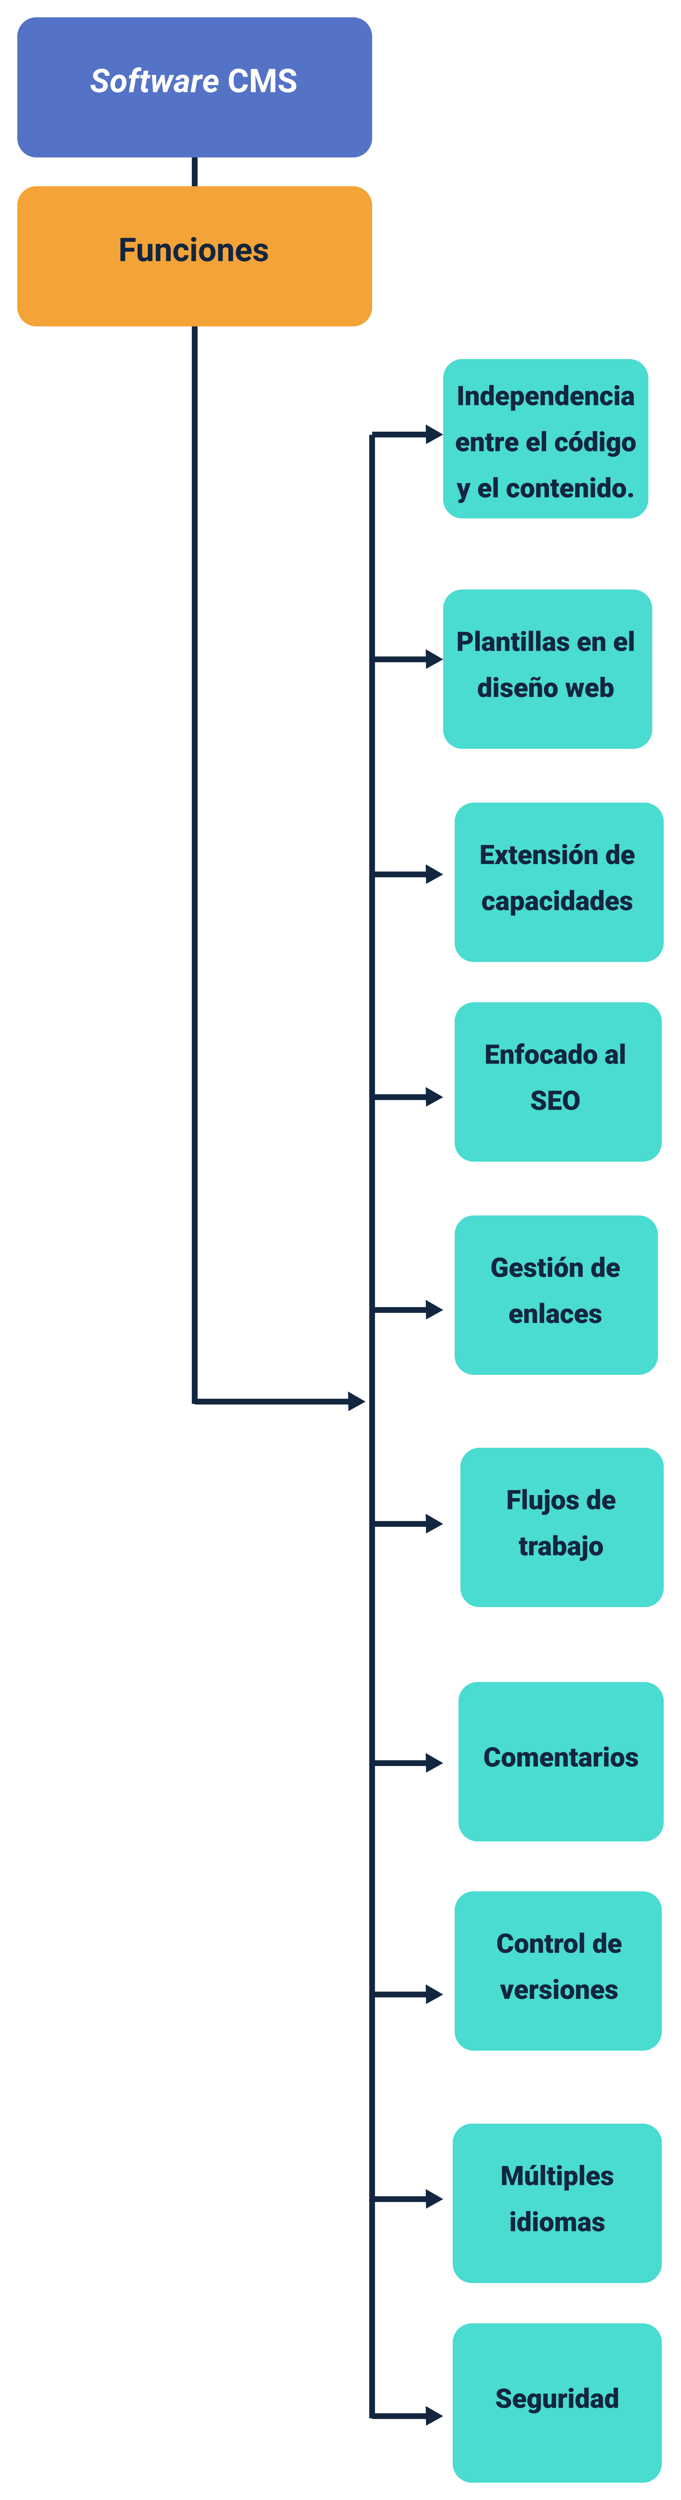 <svg xmlns="http://www.w3.org/2000/svg" xmlns:xlink="http://www.w3.org/1999/xlink" width="355" height="1302" viewBox="0 0 355 1302">
  <defs>
    <filter id="Trazado_655412" x="222" y="178" width="125" height="101" filterUnits="userSpaceOnUse">
      <feOffset dy="3" input="SourceAlpha"/>
      <feGaussianBlur stdDeviation="3" result="blur"/>
      <feFlood flood-opacity="0.161"/>
      <feComposite operator="in" in2="blur"/>
      <feComposite in="SourceGraphic"/>
    </filter>
    <filter id="Trazado_655424" x="228" y="624" width="124" height="101" filterUnits="userSpaceOnUse">
      <feOffset dy="3" input="SourceAlpha"/>
      <feGaussianBlur stdDeviation="3" result="blur-2"/>
      <feFlood flood-opacity="0.161"/>
      <feComposite operator="in" in2="blur-2"/>
      <feComposite in="SourceGraphic"/>
    </filter>
    <filter id="Trazado_655418" x="228" y="409" width="127" height="101" filterUnits="userSpaceOnUse">
      <feOffset dy="3" input="SourceAlpha"/>
      <feGaussianBlur stdDeviation="3" result="blur-3"/>
      <feFlood flood-opacity="0.161"/>
      <feComposite operator="in" in2="blur-3"/>
      <feComposite in="SourceGraphic"/>
    </filter>
    <filter id="Trazado_655437" x="227" y="1097" width="127" height="101" filterUnits="userSpaceOnUse">
      <feOffset dy="3" input="SourceAlpha"/>
      <feGaussianBlur stdDeviation="3" result="blur-4"/>
      <feFlood flood-opacity="0.161"/>
      <feComposite operator="in" in2="blur-4"/>
      <feComposite in="SourceGraphic"/>
    </filter>
    <filter id="Trazado_655415" x="222" y="298" width="127" height="101" filterUnits="userSpaceOnUse">
      <feOffset dy="3" input="SourceAlpha"/>
      <feGaussianBlur stdDeviation="3" result="blur-5"/>
      <feFlood flood-opacity="0.161"/>
      <feComposite operator="in" in2="blur-5"/>
      <feComposite in="SourceGraphic"/>
    </filter>
    <filter id="Trazado_655428" x="231" y="745" width="124" height="101" filterUnits="userSpaceOnUse">
      <feOffset dy="3" input="SourceAlpha"/>
      <feGaussianBlur stdDeviation="3" result="blur-6"/>
      <feFlood flood-opacity="0.161"/>
      <feComposite operator="in" in2="blur-6"/>
      <feComposite in="SourceGraphic"/>
    </filter>
    <filter id="Trazado_655434" x="228" y="976" width="126" height="101" filterUnits="userSpaceOnUse">
      <feOffset dy="3" input="SourceAlpha"/>
      <feGaussianBlur stdDeviation="3" result="blur-7"/>
      <feFlood flood-opacity="0.161"/>
      <feComposite operator="in" in2="blur-7"/>
      <feComposite in="SourceGraphic"/>
    </filter>
    <filter id="Trazado_655421" x="228" y="513" width="126" height="101" filterUnits="userSpaceOnUse">
      <feOffset dy="3" input="SourceAlpha"/>
      <feGaussianBlur stdDeviation="3" result="blur-8"/>
      <feFlood flood-opacity="0.161"/>
      <feComposite operator="in" in2="blur-8"/>
      <feComposite in="SourceGraphic"/>
    </filter>
    <filter id="Trazado_655431" x="230" y="867" width="125" height="101" filterUnits="userSpaceOnUse">
      <feOffset dy="3" input="SourceAlpha"/>
      <feGaussianBlur stdDeviation="3" result="blur-9"/>
      <feFlood flood-opacity="0.161"/>
      <feComposite operator="in" in2="blur-9"/>
      <feComposite in="SourceGraphic"/>
    </filter>
    <filter id="Trazado_655440" x="227" y="1201" width="127" height="101" filterUnits="userSpaceOnUse">
      <feOffset dy="3" input="SourceAlpha"/>
      <feGaussianBlur stdDeviation="3" result="blur-10"/>
      <feFlood flood-opacity="0.161"/>
      <feComposite operator="in" in2="blur-10"/>
      <feComposite in="SourceGraphic"/>
    </filter>
    <filter id="Trazado_655408" x="0" y="0" width="203" height="91" filterUnits="userSpaceOnUse">
      <feOffset dy="3" input="SourceAlpha"/>
      <feGaussianBlur stdDeviation="3" result="blur-11"/>
      <feFlood flood-opacity="0.161"/>
      <feComposite operator="in" in2="blur-11"/>
      <feComposite in="SourceGraphic"/>
    </filter>
    <filter id="Trazado_655410" x="0" y="88" width="203" height="91" filterUnits="userSpaceOnUse">
      <feOffset dy="3" input="SourceAlpha"/>
      <feGaussianBlur stdDeviation="3" result="blur-12"/>
      <feFlood flood-opacity="0.161"/>
      <feComposite operator="in" in2="blur-12"/>
      <feComposite in="SourceGraphic"/>
    </filter>
  </defs>
  <g id="Grupo_981173" data-name="Grupo 981173" transform="translate(-527 -2414)">
    <g transform="matrix(1, 0, 0, 1, 527, 2414)" filter="url(#Trazado_655412)">
      <path id="Trazado_655412-2" data-name="Trazado 655412" d="M10,0H97a10,10,0,0,1,10,10V73A10,10,0,0,1,97,83H10A10,10,0,0,1,0,73V10A10,10,0,0,1,10,0Z" transform="translate(231 184)" fill="#4adbd1"/>
    </g>
    <g transform="matrix(1, 0, 0, 1, 527, 2414)" filter="url(#Trazado_655424)">
      <path id="Trazado_655424-2" data-name="Trazado 655424" d="M10,0H96a10,10,0,0,1,10,10V73A10,10,0,0,1,96,83H10A10,10,0,0,1,0,73V10A10,10,0,0,1,10,0Z" transform="translate(237 630)" fill="#4adbd1"/>
    </g>
    <g transform="matrix(1, 0, 0, 1, 527, 2414)" filter="url(#Trazado_655418)">
      <path id="Trazado_655418-2" data-name="Trazado 655418" d="M10,0H99a10,10,0,0,1,10,10V73A10,10,0,0,1,99,83H10A10,10,0,0,1,0,73V10A10,10,0,0,1,10,0Z" transform="translate(237 415)" fill="#4adbd1"/>
    </g>
    <g transform="matrix(1, 0, 0, 1, 527, 2414)" filter="url(#Trazado_655437)">
      <path id="Trazado_655437-2" data-name="Trazado 655437" d="M10,0H99a10,10,0,0,1,10,10V73A10,10,0,0,1,99,83H10A10,10,0,0,1,0,73V10A10,10,0,0,1,10,0Z" transform="translate(236 1103)" fill="#4adbd1"/>
    </g>
    <g transform="matrix(1, 0, 0, 1, 527, 2414)" filter="url(#Trazado_655415)">
      <path id="Trazado_655415-2" data-name="Trazado 655415" d="M10,0H99a10,10,0,0,1,10,10V73A10,10,0,0,1,99,83H10A10,10,0,0,1,0,73V10A10,10,0,0,1,10,0Z" transform="translate(231 304)" fill="#4adbd1"/>
    </g>
    <g transform="matrix(1, 0, 0, 1, 527, 2414)" filter="url(#Trazado_655428)">
      <path id="Trazado_655428-2" data-name="Trazado 655428" d="M10,0H96a10,10,0,0,1,10,10V73A10,10,0,0,1,96,83H10A10,10,0,0,1,0,73V10A10,10,0,0,1,10,0Z" transform="translate(240 751)" fill="#4adbd1"/>
    </g>
    <g transform="matrix(1, 0, 0, 1, 527, 2414)" filter="url(#Trazado_655434)">
      <path id="Trazado_655434-2" data-name="Trazado 655434" d="M10,0H98a10,10,0,0,1,10,10V73A10,10,0,0,1,98,83H10A10,10,0,0,1,0,73V10A10,10,0,0,1,10,0Z" transform="translate(237 982)" fill="#4adbd1"/>
    </g>
    <g transform="matrix(1, 0, 0, 1, 527, 2414)" filter="url(#Trazado_655421)">
      <path id="Trazado_655421-2" data-name="Trazado 655421" d="M10,0H98a10,10,0,0,1,10,10V73A10,10,0,0,1,98,83H10A10,10,0,0,1,0,73V10A10,10,0,0,1,10,0Z" transform="translate(237 519)" fill="#4adbd1"/>
    </g>
    <g transform="matrix(1, 0, 0, 1, 527, 2414)" filter="url(#Trazado_655431)">
      <path id="Trazado_655431-2" data-name="Trazado 655431" d="M10,0H97a10,10,0,0,1,10,10V73A10,10,0,0,1,97,83H10A10,10,0,0,1,0,73V10A10,10,0,0,1,10,0Z" transform="translate(239 873)" fill="#4adbd1"/>
    </g>
    <g transform="matrix(1, 0, 0, 1, 527, 2414)" filter="url(#Trazado_655440)">
      <path id="Trazado_655440-2" data-name="Trazado 655440" d="M10,0H99a10,10,0,0,1,10,10V73A10,10,0,0,1,99,83H10A10,10,0,0,1,0,73V10A10,10,0,0,1,10,0Z" transform="translate(236 1207)" fill="#4adbd1"/>
    </g>
    <path id="Trazado_655413" data-name="Trazado 655413" d="M4.328,15H1.935V5.047H4.328ZM8.005,7.6l.075.868a2.508,2.508,0,0,1,2.112-1,2.11,2.11,0,0,1,1.726.69,3.287,3.287,0,0,1,.591,2.078V15H10.2V10.331a1.248,1.248,0,0,0-.226-.824,1.044,1.044,0,0,0-.82-.263,1.1,1.1,0,0,0-1,.533V15h-2.3V7.6Zm5.489,3.644a4.518,4.518,0,0,1,.759-2.769,2.5,2.5,0,0,1,2.119-1.012,2.124,2.124,0,0,1,1.668.779V4.5h2.311V15H18.28l-.116-.793a2.181,2.181,0,0,1-1.8.93,2.493,2.493,0,0,1-2.092-1.012A4.662,4.662,0,0,1,13.495,11.247Zm2.3.144q0,1.969,1.148,1.969a1.134,1.134,0,0,0,1.094-.643V9.9a1.1,1.1,0,0,0-1.08-.656q-1.066,0-1.155,1.723Zm9.44,3.746a3.8,3.8,0,0,1-2.755-1.015,3.506,3.506,0,0,1-1.053-2.642v-.191a4.542,4.542,0,0,1,.42-2,3.076,3.076,0,0,1,1.227-1.343,3.7,3.7,0,0,1,1.914-.475,3.2,3.2,0,0,1,2.461.967,3.8,3.8,0,0,1,.9,2.7v.9h-4.58a1.66,1.66,0,0,0,.54.978,1.607,1.607,0,0,0,1.08.355,2.07,2.07,0,0,0,1.709-.766l1.053,1.244a2.943,2.943,0,0,1-1.22.947A4.124,4.124,0,0,1,25.239,15.137Zm-.26-5.893q-1.012,0-1.2,1.34H26.1v-.178a1.141,1.141,0,0,0-.28-.858A1.115,1.115,0,0,0,24.979,9.244Zm11.17,2.112a4.46,4.46,0,0,1-.776,2.751,2.488,2.488,0,0,1-2.1,1.029,2.132,2.132,0,0,1-1.675-.745v3.452H29.3V7.6h2.153l.068.684a2.132,2.132,0,0,1,1.743-.82A2.508,2.508,0,0,1,35.39,8.475a4.515,4.515,0,0,1,.759,2.772Zm-2.3-.144q0-1.969-1.148-1.969a1.084,1.084,0,0,0-1.094.588v2.912a1.119,1.119,0,0,0,1.107.615q1.1,0,1.135-1.9Zm6.9,3.924a3.8,3.8,0,0,1-2.755-1.015,3.506,3.506,0,0,1-1.053-2.642v-.191a4.542,4.542,0,0,1,.42-2,3.076,3.076,0,0,1,1.227-1.343A3.7,3.7,0,0,1,40.5,7.467a3.2,3.2,0,0,1,2.461.967,3.8,3.8,0,0,1,.9,2.7v.9H39.28a1.66,1.66,0,0,0,.54.978,1.607,1.607,0,0,0,1.08.355,2.07,2.07,0,0,0,1.709-.766l1.053,1.244a2.943,2.943,0,0,1-1.22.947A4.123,4.123,0,0,1,40.743,15.137Zm-.26-5.893q-1.012,0-1.2,1.34H41.6v-.178a1.141,1.141,0,0,0-.28-.858A1.115,1.115,0,0,0,40.483,9.244ZM46.9,7.6l.075.868a2.508,2.508,0,0,1,2.112-1,2.11,2.11,0,0,1,1.726.69,3.287,3.287,0,0,1,.591,2.078V15H49.1V10.331a1.248,1.248,0,0,0-.226-.824,1.044,1.044,0,0,0-.82-.263,1.1,1.1,0,0,0-1,.533V15h-2.3V7.6Zm5.489,3.644a4.518,4.518,0,0,1,.759-2.769,2.5,2.5,0,0,1,2.119-1.012,2.124,2.124,0,0,1,1.668.779V4.5h2.311V15H57.176l-.116-.793a2.181,2.181,0,0,1-1.8.93,2.493,2.493,0,0,1-2.092-1.012A4.662,4.662,0,0,1,52.391,11.247Zm2.3.144q0,1.969,1.148,1.969a1.134,1.134,0,0,0,1.094-.643V9.9a1.1,1.1,0,0,0-1.08-.656q-1.066,0-1.155,1.723Zm9.44,3.746a3.8,3.8,0,0,1-2.755-1.015,3.506,3.506,0,0,1-1.053-2.642v-.191a4.542,4.542,0,0,1,.42-2,3.076,3.076,0,0,1,1.227-1.343,3.7,3.7,0,0,1,1.914-.475,3.2,3.2,0,0,1,2.461.967,3.8,3.8,0,0,1,.9,2.7v.9h-4.58a1.66,1.66,0,0,0,.54.978,1.607,1.607,0,0,0,1.08.355A2.07,2.07,0,0,0,66,12.594l1.053,1.244a2.943,2.943,0,0,1-1.22.947A4.124,4.124,0,0,1,64.135,15.137Zm-.26-5.893q-1.012,0-1.2,1.34H65v-.178a1.141,1.141,0,0,0-.28-.858A1.115,1.115,0,0,0,63.875,9.244ZM70.294,7.6l.075.868a2.508,2.508,0,0,1,2.112-1,2.11,2.11,0,0,1,1.726.69,3.287,3.287,0,0,1,.591,2.078V15H72.489V10.331a1.248,1.248,0,0,0-.226-.824,1.044,1.044,0,0,0-.82-.263,1.1,1.1,0,0,0-1,.533V15h-2.3V7.6ZM79.2,13.359a1.025,1.025,0,0,0,.752-.263.965.965,0,0,0,.26-.735h2.16a2.557,2.557,0,0,1-.872,2,3.242,3.242,0,0,1-2.246.779,3.282,3.282,0,0,1-2.543-1.012,3.986,3.986,0,0,1-.93-2.8v-.1A4.505,4.505,0,0,1,76.2,9.248,3.011,3.011,0,0,1,77.39,7.928a3.557,3.557,0,0,1,1.846-.461,3.2,3.2,0,0,1,2.29.8,2.837,2.837,0,0,1,.848,2.167h-2.16a1.265,1.265,0,0,0-.28-.882.967.967,0,0,0-.752-.308q-.9,0-1.046,1.142a8.056,8.056,0,0,0-.048,1,3.164,3.164,0,0,0,.267,1.545A.923.923,0,0,0,79.2,13.359ZM85.778,15H83.467V7.6h2.311ZM83.331,5.7a1.028,1.028,0,0,1,.355-.807,1.511,1.511,0,0,1,1.846,0,1.028,1.028,0,0,1,.355.807,1.028,1.028,0,0,1-.355.807,1.511,1.511,0,0,1-1.846,0A1.028,1.028,0,0,1,83.331,5.7ZM91.363,15a2.6,2.6,0,0,1-.219-.663,2.142,2.142,0,0,1-1.777.8,2.624,2.624,0,0,1-1.777-.632,2.013,2.013,0,0,1-.731-1.589,2.069,2.069,0,0,1,.889-1.818,4.527,4.527,0,0,1,2.584-.615h.711V10.09q0-1.023-.882-1.023a.721.721,0,0,0-.82.811h-2.3a2.065,2.065,0,0,1,.913-1.741,3.835,3.835,0,0,1,2.328-.669,3.363,3.363,0,0,1,2.235.69,2.4,2.4,0,0,1,.841,1.894v3.274a3.353,3.353,0,0,0,.314,1.559V15ZM89.92,13.5a1.285,1.285,0,0,0,.714-.185,1.157,1.157,0,0,0,.407-.417V11.712h-.67q-1.2,0-1.2,1.08a.659.659,0,0,0,.212.509A.767.767,0,0,0,89.92,13.5ZM4.492,39.137a3.8,3.8,0,0,1-2.755-1.015A3.506,3.506,0,0,1,.684,35.479v-.191a4.542,4.542,0,0,1,.42-2,3.076,3.076,0,0,1,1.227-1.343,3.7,3.7,0,0,1,1.914-.475,3.2,3.2,0,0,1,2.461.967,3.8,3.8,0,0,1,.9,2.7v.9H3.029a1.66,1.66,0,0,0,.54.978,1.607,1.607,0,0,0,1.08.355,2.07,2.07,0,0,0,1.709-.766l1.053,1.244a2.943,2.943,0,0,1-1.22.947A4.124,4.124,0,0,1,4.492,39.137Zm-.26-5.893q-1.012,0-1.2,1.34H5.353v-.178a1.141,1.141,0,0,0-.28-.858A1.115,1.115,0,0,0,4.232,33.244ZM10.651,31.6l.075.868a2.508,2.508,0,0,1,2.112-1,2.11,2.11,0,0,1,1.726.69,3.287,3.287,0,0,1,.591,2.078V39H12.845V34.331a1.248,1.248,0,0,0-.226-.824,1.044,1.044,0,0,0-.82-.263,1.1,1.1,0,0,0-1,.533V39h-2.3V31.6Zm8.463-1.839V31.6h1.217v1.6H19.114v3.384a.864.864,0,0,0,.15.581.807.807,0,0,0,.595.164,3.38,3.38,0,0,0,.574-.041v1.647a4.252,4.252,0,0,1-1.3.2,2.413,2.413,0,0,1-1.757-.561,2.3,2.3,0,0,1-.567-1.7V33.2h-.943V31.6h.943V29.765Zm6.6,3.924-.759-.055a1.363,1.363,0,0,0-1.395.684V39h-2.3V31.6h2.16l.075.95a1.784,1.784,0,0,1,1.62-1.087,2.247,2.247,0,0,1,.643.082Zm4.409,5.448a3.8,3.8,0,0,1-2.755-1.015,3.506,3.506,0,0,1-1.053-2.642v-.191a4.542,4.542,0,0,1,.42-2,3.076,3.076,0,0,1,1.227-1.343,3.7,3.7,0,0,1,1.914-.475,3.2,3.2,0,0,1,2.461.967,3.8,3.8,0,0,1,.9,2.7v.9h-4.58A1.66,1.66,0,0,0,29.2,37a1.607,1.607,0,0,0,1.08.355,2.07,2.07,0,0,0,1.709-.766l1.053,1.244a2.943,2.943,0,0,1-1.22.947A4.124,4.124,0,0,1,30.12,39.137Zm-.26-5.893q-1.012,0-1.2,1.34h2.324v-.178a1.141,1.141,0,0,0-.28-.858A1.115,1.115,0,0,0,29.86,33.244Zm11.368,5.893a3.8,3.8,0,0,1-2.755-1.015,3.506,3.506,0,0,1-1.053-2.642v-.191a4.542,4.542,0,0,1,.42-2,3.076,3.076,0,0,1,1.227-1.343,3.7,3.7,0,0,1,1.914-.475,3.2,3.2,0,0,1,2.461.967,3.8,3.8,0,0,1,.9,2.7v.9h-4.58a1.66,1.66,0,0,0,.54.978,1.607,1.607,0,0,0,1.08.355,2.07,2.07,0,0,0,1.709-.766l1.053,1.244a2.943,2.943,0,0,1-1.22.947A4.124,4.124,0,0,1,41.228,39.137Zm-.26-5.893q-1.012,0-1.2,1.34h2.324v-.178a1.141,1.141,0,0,0-.28-.858A1.115,1.115,0,0,0,40.968,33.244ZM47.7,39H45.391V28.5H47.7Zm8.032-1.641a1.025,1.025,0,0,0,.752-.263.965.965,0,0,0,.26-.735h2.16a2.557,2.557,0,0,1-.872,2,3.242,3.242,0,0,1-2.246.779,3.282,3.282,0,0,1-2.543-1.012,3.986,3.986,0,0,1-.93-2.8v-.1a4.505,4.505,0,0,1,.414-1.979,3.011,3.011,0,0,1,1.193-1.319,3.557,3.557,0,0,1,1.846-.461,3.2,3.2,0,0,1,2.29.8,2.837,2.837,0,0,1,.848,2.167h-2.16a1.265,1.265,0,0,0-.28-.882.967.967,0,0,0-.752-.308q-.9,0-1.046,1.142a8.055,8.055,0,0,0-.048,1,3.164,3.164,0,0,0,.267,1.545A.923.923,0,0,0,55.734,37.359Zm3.855-2.126a4.366,4.366,0,0,1,.431-1.972,3.08,3.08,0,0,1,1.237-1.33,3.726,3.726,0,0,1,1.894-.465A3.4,3.4,0,0,1,65.769,32.5a3.948,3.948,0,0,1,.957,2.8v.082a3.83,3.83,0,0,1-.96,2.745,3.41,3.41,0,0,1-2.6,1.015,3.449,3.449,0,0,1-2.536-.947A3.7,3.7,0,0,1,59.6,35.623Zm2.3.144a2.752,2.752,0,0,0,.321,1.5,1.07,1.07,0,0,0,.95.479q1.23,0,1.258-1.894v-.232q0-1.989-1.271-1.989Q62,33.244,61.9,34.96ZM63.465,28.5H65.9L64,30.646l-1.88,0Zm3.985,6.747a4.518,4.518,0,0,1,.759-2.769,2.5,2.5,0,0,1,2.119-1.012A2.124,2.124,0,0,1,72,32.246V28.5h2.311V39H72.236l-.116-.793a2.181,2.181,0,0,1-1.8.93,2.493,2.493,0,0,1-2.092-1.012A4.661,4.661,0,0,1,67.451,35.247Zm2.3.144q0,1.969,1.148,1.969A1.134,1.134,0,0,0,72,36.717V33.9a1.1,1.1,0,0,0-1.08-.656q-1.066,0-1.155,1.723ZM78.046,39H75.736V31.6h2.311ZM75.6,29.7a1.028,1.028,0,0,1,.355-.807,1.511,1.511,0,0,1,1.846,0,1.093,1.093,0,0,1,0,1.613,1.511,1.511,0,0,1-1.846,0A1.028,1.028,0,0,1,75.6,29.7Zm3.6,5.551a4.994,4.994,0,0,1,.369-1.982,2.972,2.972,0,0,1,1.06-1.33,2.793,2.793,0,0,1,1.606-.468,2.221,2.221,0,0,1,1.8.779l.082-.643h2.092V38.72a3.118,3.118,0,0,1-.455,1.7,2.917,2.917,0,0,1-1.316,1.107,4.837,4.837,0,0,1-2,.386,4.173,4.173,0,0,1-1.576-.308,2.844,2.844,0,0,1-1.166-.8l.964-1.354a2.112,2.112,0,0,0,1.7.759,1.372,1.372,0,0,0,1.531-1.572v-.232a2.163,2.163,0,0,1-1.675.731A2.673,2.673,0,0,1,80.029,38.1a4.291,4.291,0,0,1-.834-2.772Zm2.311.144a2.631,2.631,0,0,0,.342,1.439,1.078,1.078,0,0,0,.957.53,1.224,1.224,0,0,0,1.087-.5V33.75a1.193,1.193,0,0,0-1.073-.506,1.086,1.086,0,0,0-.964.55A3,3,0,0,0,81.505,35.391Zm5.722-.157a4.366,4.366,0,0,1,.431-1.972,3.08,3.08,0,0,1,1.237-1.33,3.726,3.726,0,0,1,1.894-.465A3.4,3.4,0,0,1,93.407,32.5a3.948,3.948,0,0,1,.957,2.8v.082a3.83,3.83,0,0,1-.96,2.745,3.41,3.41,0,0,1-2.6,1.015,3.449,3.449,0,0,1-2.536-.947,3.7,3.7,0,0,1-1.032-2.567Zm2.3.144a2.752,2.752,0,0,0,.321,1.5,1.07,1.07,0,0,0,.95.479q1.23,0,1.258-1.894v-.232q0-1.989-1.271-1.989-1.155,0-1.251,1.716ZM4.669,59.773,5.9,55.6H8.368L5.353,64.237l-.13.314a2.29,2.29,0,0,1-2.27,1.436A3.61,3.61,0,0,1,2,65.851V64.21h.3a1.576,1.576,0,0,0,.742-.14.851.851,0,0,0,.379-.5l.185-.493L1.04,55.6H3.5Zm11.361,3.363a3.8,3.8,0,0,1-2.755-1.015,3.506,3.506,0,0,1-1.053-2.642v-.191a4.542,4.542,0,0,1,.42-2,3.076,3.076,0,0,1,1.227-1.343,3.7,3.7,0,0,1,1.914-.475,3.2,3.2,0,0,1,2.461.967,3.8,3.8,0,0,1,.9,2.7v.9h-4.58a1.66,1.66,0,0,0,.54.978,1.607,1.607,0,0,0,1.08.355,2.07,2.07,0,0,0,1.709-.766l1.053,1.244a2.943,2.943,0,0,1-1.22.947A4.124,4.124,0,0,1,16.031,63.137Zm-.26-5.893q-1.012,0-1.2,1.34h2.324v-.178a1.141,1.141,0,0,0-.28-.858A1.115,1.115,0,0,0,15.771,57.244ZM22.5,63H20.194V52.5H22.5Zm8.032-1.641a1.025,1.025,0,0,0,.752-.263.965.965,0,0,0,.26-.735h2.16a2.557,2.557,0,0,1-.872,2,3.242,3.242,0,0,1-2.246.779,3.282,3.282,0,0,1-2.543-1.012,3.986,3.986,0,0,1-.93-2.8v-.1a4.505,4.505,0,0,1,.414-1.979,3.011,3.011,0,0,1,1.193-1.319,3.557,3.557,0,0,1,1.846-.461,3.2,3.2,0,0,1,2.29.8,2.837,2.837,0,0,1,.848,2.167h-2.16a1.265,1.265,0,0,0-.28-.882.967.967,0,0,0-.752-.308q-.9,0-1.046,1.142a8.055,8.055,0,0,0-.048,1,3.164,3.164,0,0,0,.267,1.545A.923.923,0,0,0,30.537,61.359Zm3.855-2.126a4.366,4.366,0,0,1,.431-1.972,3.08,3.08,0,0,1,1.237-1.33,3.726,3.726,0,0,1,1.894-.465A3.4,3.4,0,0,1,40.572,56.5a3.948,3.948,0,0,1,.957,2.8v.082a3.83,3.83,0,0,1-.96,2.745,3.41,3.41,0,0,1-2.6,1.015,3.449,3.449,0,0,1-2.536-.947A3.7,3.7,0,0,1,34.4,59.623Zm2.3.144a2.752,2.752,0,0,0,.321,1.5,1.07,1.07,0,0,0,.95.479q1.23,0,1.258-1.894v-.232q0-1.989-1.271-1.989-1.155,0-1.251,1.716ZM44.66,55.6l.075.868a2.508,2.508,0,0,1,2.112-1,2.11,2.11,0,0,1,1.726.69,3.287,3.287,0,0,1,.591,2.078V63H46.854V58.331a1.248,1.248,0,0,0-.226-.824,1.044,1.044,0,0,0-.82-.263,1.1,1.1,0,0,0-1,.533V63H42.5V55.6Zm8.463-1.839V55.6h1.217v1.6H53.123v3.384a.864.864,0,0,0,.15.581.807.807,0,0,0,.595.164,3.38,3.38,0,0,0,.574-.041v1.647a4.252,4.252,0,0,1-1.3.2,2.413,2.413,0,0,1-1.757-.561,2.3,2.3,0,0,1-.567-1.7V57.2h-.943V55.6h.943V53.765Zm5.7,9.372a3.8,3.8,0,0,1-2.755-1.015,3.506,3.506,0,0,1-1.053-2.642v-.191a4.542,4.542,0,0,1,.42-2,3.076,3.076,0,0,1,1.227-1.343,3.7,3.7,0,0,1,1.914-.475,3.2,3.2,0,0,1,2.461.967,3.8,3.8,0,0,1,.9,2.7v.9h-4.58A1.66,1.66,0,0,0,57.9,61a1.607,1.607,0,0,0,1.08.355,2.07,2.07,0,0,0,1.709-.766l1.053,1.244a2.943,2.943,0,0,1-1.22.947A4.124,4.124,0,0,1,58.824,63.137Zm-.26-5.893q-1.012,0-1.2,1.34h2.324v-.178a1.141,1.141,0,0,0-.28-.858A1.115,1.115,0,0,0,58.564,57.244ZM64.983,55.6l.075.868a2.508,2.508,0,0,1,2.112-1,2.11,2.11,0,0,1,1.726.69,3.287,3.287,0,0,1,.591,2.078V63H67.177V58.331a1.248,1.248,0,0,0-.226-.824,1.044,1.044,0,0,0-.82-.263,1.1,1.1,0,0,0-1,.533V63h-2.3V55.6Zm8.21,7.4H70.882V55.6h2.311Zm-2.447-9.3a1.028,1.028,0,0,1,.355-.807,1.511,1.511,0,0,1,1.846,0,1.093,1.093,0,0,1,0,1.613,1.511,1.511,0,0,1-1.846,0A1.028,1.028,0,0,1,70.746,53.7Zm3.575,5.551a4.518,4.518,0,0,1,.759-2.769A2.5,2.5,0,0,1,77.2,55.467a2.124,2.124,0,0,1,1.668.779V52.5h2.311V63H79.106l-.116-.793a2.181,2.181,0,0,1-1.8.93,2.493,2.493,0,0,1-2.092-1.012A4.661,4.661,0,0,1,74.321,59.247Zm2.3.144q0,1.969,1.148,1.969a1.134,1.134,0,0,0,1.094-.643V57.9a1.1,1.1,0,0,0-1.08-.656q-1.066,0-1.155,1.723Zm5.571-.157a4.366,4.366,0,0,1,.431-1.972,3.08,3.08,0,0,1,1.237-1.33,3.726,3.726,0,0,1,1.894-.465A3.4,3.4,0,0,1,88.375,56.5a3.948,3.948,0,0,1,.957,2.8v.082a3.83,3.83,0,0,1-.96,2.745,3.41,3.41,0,0,1-2.6,1.015,3.449,3.449,0,0,1-2.536-.947A3.7,3.7,0,0,1,82.2,59.623Zm2.3.144a2.752,2.752,0,0,0,.321,1.5,1.07,1.07,0,0,0,.95.479q1.23,0,1.258-1.894v-.232q0-1.989-1.271-1.989-1.155,0-1.251,1.716Zm7.273,1.388a1.311,1.311,0,0,1,.909.325,1.133,1.133,0,0,1,0,1.661,1.434,1.434,0,0,1-1.822,0,1.133,1.133,0,0,1,0-1.654A1.3,1.3,0,0,1,91.773,60.765Z" transform="translate(764 2610)" fill="#12263f"/>
    <path id="Trazado_655425" data-name="Trazado 655425" d="M22.535,13.77a3.858,3.858,0,0,1-1.62.991,6.988,6.988,0,0,1-2.338.376,4.169,4.169,0,0,1-3.124-1.2A4.843,4.843,0,0,1,14.2,10.611L14.2,9.75a5.94,5.94,0,0,1,.52-2.567A3.858,3.858,0,0,1,16.2,5.495,4.206,4.206,0,0,1,18.44,4.9a4.409,4.409,0,0,1,2.888.851,3.606,3.606,0,0,1,1.2,2.54H20.218A1.887,1.887,0,0,0,19.685,7.1a1.72,1.72,0,0,0-1.162-.355,1.566,1.566,0,0,0-1.395.766,4.088,4.088,0,0,0-.5,2.188v.6a4,4,0,0,0,.509,2.239,1.8,1.8,0,0,0,1.6.749,2.016,2.016,0,0,0,1.395-.417V11.329H18.468V9.682h4.067ZM27.4,15.137a3.8,3.8,0,0,1-2.755-1.015,3.506,3.506,0,0,1-1.053-2.642v-.191a4.542,4.542,0,0,1,.42-2,3.076,3.076,0,0,1,1.227-1.343,3.7,3.7,0,0,1,1.914-.475,3.2,3.2,0,0,1,2.461.967,3.8,3.8,0,0,1,.9,2.7v.9h-4.58a1.66,1.66,0,0,0,.54.978,1.607,1.607,0,0,0,1.08.355,2.07,2.07,0,0,0,1.709-.766l1.053,1.244a2.943,2.943,0,0,1-1.22.947A4.124,4.124,0,0,1,27.4,15.137Zm-.26-5.893q-1.012,0-1.2,1.34h2.324v-.178a1.141,1.141,0,0,0-.28-.858A1.115,1.115,0,0,0,27.143,9.244Zm8.176,3.678a.532.532,0,0,0-.308-.472,4.679,4.679,0,0,0-1.169-.369,5.33,5.33,0,0,1-1.422-.5,2.382,2.382,0,0,1-.854-.755A1.8,1.8,0,0,1,31.271,9.8a2.044,2.044,0,0,1,.841-1.678,3.464,3.464,0,0,1,2.2-.66,3.837,3.837,0,0,1,2.352.663,2.074,2.074,0,0,1,.889,1.743H35.243q0-.889-.937-.889a.928.928,0,0,0-.608.2.624.624,0,0,0-.246.5.573.573,0,0,0,.3.5,2.842,2.842,0,0,0,.96.314,8.3,8.3,0,0,1,1.159.294,2.105,2.105,0,0,1,1.668,2.058,1.937,1.937,0,0,1-.9,1.647,3.942,3.942,0,0,1-2.328.636,4.023,4.023,0,0,1-1.7-.342,2.835,2.835,0,0,1-1.162-.93,2.105,2.105,0,0,1-.417-1.237h2.153a.89.89,0,0,0,.342.749,1.406,1.406,0,0,0,.841.236,1.106,1.106,0,0,0,.708-.191A.612.612,0,0,0,35.318,12.922ZM41.3,5.765V7.6h1.217V9.2H41.3v3.384a.864.864,0,0,0,.15.581.807.807,0,0,0,.595.164,3.38,3.38,0,0,0,.574-.041v1.647a4.252,4.252,0,0,1-1.3.2,2.413,2.413,0,0,1-1.757-.561,2.3,2.3,0,0,1-.567-1.7V9.2h-.943V7.6H39V5.765ZM45.853,15H43.542V7.6h2.311ZM43.405,5.7a1.028,1.028,0,0,1,.355-.807,1.511,1.511,0,0,1,1.846,0,1.028,1.028,0,0,1,.355.807,1.028,1.028,0,0,1-.355.807,1.511,1.511,0,0,1-1.846,0A1.028,1.028,0,0,1,43.405,5.7Zm3.575,5.537a4.366,4.366,0,0,1,.431-1.972,3.08,3.08,0,0,1,1.237-1.33,3.726,3.726,0,0,1,1.894-.465A3.4,3.4,0,0,1,53.16,8.5a3.948,3.948,0,0,1,.957,2.8v.082a3.83,3.83,0,0,1-.96,2.745,3.41,3.41,0,0,1-2.6,1.015,3.449,3.449,0,0,1-2.536-.947,3.7,3.7,0,0,1-1.032-2.567Zm2.3.144a2.752,2.752,0,0,0,.321,1.5,1.07,1.07,0,0,0,.95.479q1.23,0,1.258-1.894v-.232q0-1.989-1.271-1.989-1.155,0-1.251,1.716ZM50.856,4.5H53.29l-1.9,2.146-1.88,0Zm6.392,3.1.075.868a2.508,2.508,0,0,1,2.112-1,2.11,2.11,0,0,1,1.726.69,3.287,3.287,0,0,1,.591,2.078V15H59.442V10.331a1.248,1.248,0,0,0-.226-.824,1.044,1.044,0,0,0-.82-.263,1.1,1.1,0,0,0-1,.533V15h-2.3V7.6Zm8.976,3.644a4.518,4.518,0,0,1,.759-2.769A2.5,2.5,0,0,1,69.1,7.467a2.124,2.124,0,0,1,1.668.779V4.5H73.08V15H71.009l-.116-.793a2.181,2.181,0,0,1-1.8.93A2.493,2.493,0,0,1,67,14.125,4.661,4.661,0,0,1,66.224,11.247Zm2.3.144q0,1.969,1.148,1.969a1.134,1.134,0,0,0,1.094-.643V9.9a1.1,1.1,0,0,0-1.08-.656q-1.066,0-1.155,1.723Zm9.44,3.746a3.8,3.8,0,0,1-2.755-1.015,3.506,3.506,0,0,1-1.053-2.642v-.191a4.542,4.542,0,0,1,.42-2,3.076,3.076,0,0,1,1.227-1.343,3.7,3.7,0,0,1,1.914-.475,3.2,3.2,0,0,1,2.461.967,3.8,3.8,0,0,1,.9,2.7v.9H76.5a1.66,1.66,0,0,0,.54.978,1.607,1.607,0,0,0,1.08.355,2.07,2.07,0,0,0,1.709-.766l1.053,1.244a2.943,2.943,0,0,1-1.22.947A4.124,4.124,0,0,1,77.968,15.137Zm-.26-5.893q-1.012,0-1.2,1.34h2.324v-.178a1.141,1.141,0,0,0-.28-.858A1.115,1.115,0,0,0,77.708,9.244ZM27.293,39.137a3.8,3.8,0,0,1-2.755-1.015,3.506,3.506,0,0,1-1.053-2.642v-.191a4.542,4.542,0,0,1,.42-2,3.076,3.076,0,0,1,1.227-1.343,3.7,3.7,0,0,1,1.914-.475,3.2,3.2,0,0,1,2.461.967,3.8,3.8,0,0,1,.9,2.7v.9H25.83a1.66,1.66,0,0,0,.54.978,1.607,1.607,0,0,0,1.08.355,2.07,2.07,0,0,0,1.709-.766l1.053,1.244a2.943,2.943,0,0,1-1.22.947A4.124,4.124,0,0,1,27.293,39.137Zm-.26-5.893q-1.012,0-1.2,1.34h2.324v-.178a1.141,1.141,0,0,0-.28-.858A1.115,1.115,0,0,0,27.033,33.244ZM33.452,31.6l.075.868a2.508,2.508,0,0,1,2.112-1,2.11,2.11,0,0,1,1.726.69,3.287,3.287,0,0,1,.591,2.078V39H35.646V34.331a1.248,1.248,0,0,0-.226-.824,1.044,1.044,0,0,0-.82-.263,1.1,1.1,0,0,0-1,.533V39h-2.3V31.6Zm8.21,7.4H39.352V28.5h2.311Zm5.585,0a2.6,2.6,0,0,1-.219-.663,2.142,2.142,0,0,1-1.777.8,2.624,2.624,0,0,1-1.777-.632,2.013,2.013,0,0,1-.731-1.589,2.069,2.069,0,0,1,.889-1.818,4.527,4.527,0,0,1,2.584-.615h.711V34.09q0-1.023-.882-1.023a.721.721,0,0,0-.82.811h-2.3a2.065,2.065,0,0,1,.913-1.741,3.835,3.835,0,0,1,2.328-.669,3.363,3.363,0,0,1,2.235.69,2.4,2.4,0,0,1,.841,1.894v3.274a3.353,3.353,0,0,0,.314,1.559V39ZM45.8,37.5a1.285,1.285,0,0,0,.714-.185,1.157,1.157,0,0,0,.407-.417V35.712h-.67q-1.2,0-1.2,1.08a.659.659,0,0,0,.212.509A.767.767,0,0,0,45.8,37.5Zm7.834-.137a1.025,1.025,0,0,0,.752-.263.965.965,0,0,0,.26-.735h2.16a2.557,2.557,0,0,1-.872,2,3.242,3.242,0,0,1-2.246.779,3.282,3.282,0,0,1-2.543-1.012,3.986,3.986,0,0,1-.93-2.8v-.1a4.505,4.505,0,0,1,.414-1.979,3.011,3.011,0,0,1,1.193-1.319,3.557,3.557,0,0,1,1.846-.461,3.2,3.2,0,0,1,2.29.8,2.837,2.837,0,0,1,.848,2.167H54.65a1.265,1.265,0,0,0-.28-.882.967.967,0,0,0-.752-.308q-.9,0-1.046,1.142a8.055,8.055,0,0,0-.048,1,3.164,3.164,0,0,0,.267,1.545A.923.923,0,0,0,53.639,37.359Zm7.725,1.777a3.8,3.8,0,0,1-2.755-1.015,3.506,3.506,0,0,1-1.053-2.642v-.191a4.542,4.542,0,0,1,.42-2A3.076,3.076,0,0,1,59.2,31.942a3.7,3.7,0,0,1,1.914-.475,3.2,3.2,0,0,1,2.461.967,3.8,3.8,0,0,1,.9,2.7v.9H59.9a1.66,1.66,0,0,0,.54.978,1.607,1.607,0,0,0,1.08.355,2.07,2.07,0,0,0,1.709-.766l1.053,1.244a2.943,2.943,0,0,1-1.22.947A4.124,4.124,0,0,1,61.363,39.137Zm-.26-5.893q-1.012,0-1.2,1.34h2.324v-.178a1.141,1.141,0,0,0-.28-.858A1.115,1.115,0,0,0,61.1,33.244Zm8.176,3.678a.532.532,0,0,0-.308-.472,4.679,4.679,0,0,0-1.169-.369,5.33,5.33,0,0,1-1.422-.5,2.382,2.382,0,0,1-.854-.755,1.8,1.8,0,0,1-.294-1.019,2.044,2.044,0,0,1,.841-1.678,3.464,3.464,0,0,1,2.2-.66,3.837,3.837,0,0,1,2.352.663,2.074,2.074,0,0,1,.889,1.743H69.2q0-.889-.937-.889a.928.928,0,0,0-.608.2.624.624,0,0,0-.246.5.573.573,0,0,0,.3.5,2.842,2.842,0,0,0,.96.314,8.3,8.3,0,0,1,1.159.294A2.105,2.105,0,0,1,71.5,36.854a1.937,1.937,0,0,1-.9,1.647,3.942,3.942,0,0,1-2.328.636,4.023,4.023,0,0,1-1.7-.342,2.835,2.835,0,0,1-1.162-.93A2.105,2.105,0,0,1,65,36.628h2.153a.89.89,0,0,0,.342.749,1.406,1.406,0,0,0,.841.236,1.106,1.106,0,0,0,.708-.191A.612.612,0,0,0,69.279,36.922Z" transform="translate(769 3064)" fill="#12263f"/>
    <path id="Trazado_655419" data-name="Trazado 655419" d="M13.864,10.775H10.09v2.379h4.457V15H7.691V5.047h6.87V6.9H10.09V9h3.773Zm4.553-1.135L19.49,7.6h2.393l-1.948,3.6L21.978,15H19.572L18.41,12.813,17.268,15h-2.42L16.9,11.206,14.958,7.6h2.42Zm6.891-3.876V7.6h1.217V9.2H25.307v3.384a.864.864,0,0,0,.15.581.807.807,0,0,0,.595.164,3.38,3.38,0,0,0,.574-.041v1.647a4.252,4.252,0,0,1-1.3.2,2.413,2.413,0,0,1-1.757-.561,2.3,2.3,0,0,1-.567-1.7V9.2H22.06V7.6H23V5.765Zm5.7,9.372a3.8,3.8,0,0,1-2.755-1.015A3.506,3.506,0,0,1,27.2,11.479v-.191a4.542,4.542,0,0,1,.42-2,3.076,3.076,0,0,1,1.227-1.343,3.7,3.7,0,0,1,1.914-.475,3.2,3.2,0,0,1,2.461.967,3.8,3.8,0,0,1,.9,2.7v.9h-4.58a1.66,1.66,0,0,0,.54.978,1.607,1.607,0,0,0,1.08.355,2.07,2.07,0,0,0,1.709-.766l1.053,1.244a2.943,2.943,0,0,1-1.22.947A4.124,4.124,0,0,1,31.008,15.137Zm-.26-5.893q-1.012,0-1.2,1.34H31.87v-.178a1.141,1.141,0,0,0-.28-.858A1.115,1.115,0,0,0,30.749,9.244ZM37.167,7.6l.075.868a2.508,2.508,0,0,1,2.112-1,2.11,2.11,0,0,1,1.726.69,3.287,3.287,0,0,1,.591,2.078V15H39.362V10.331a1.248,1.248,0,0,0-.226-.824,1.044,1.044,0,0,0-.82-.263,1.1,1.1,0,0,0-1,.533V15h-2.3V7.6Zm9.652,5.318a.532.532,0,0,0-.308-.472,4.679,4.679,0,0,0-1.169-.369,5.33,5.33,0,0,1-1.422-.5,2.382,2.382,0,0,1-.854-.755A1.8,1.8,0,0,1,42.773,9.8a2.044,2.044,0,0,1,.841-1.678,3.464,3.464,0,0,1,2.2-.66,3.837,3.837,0,0,1,2.352.663,2.074,2.074,0,0,1,.889,1.743H46.745q0-.889-.937-.889a.928.928,0,0,0-.608.2.624.624,0,0,0-.246.5.573.573,0,0,0,.3.5,2.842,2.842,0,0,0,.96.314,8.3,8.3,0,0,1,1.159.294,2.105,2.105,0,0,1,1.668,2.058,1.937,1.937,0,0,1-.9,1.647,3.942,3.942,0,0,1-2.328.636,4.023,4.023,0,0,1-1.7-.342,2.835,2.835,0,0,1-1.162-.93,2.105,2.105,0,0,1-.417-1.237h2.153a.89.89,0,0,0,.342.749,1.406,1.406,0,0,0,.841.236,1.106,1.106,0,0,0,.708-.191A.612.612,0,0,0,46.82,12.922ZM52.548,15H50.238V7.6h2.311ZM50.1,5.7a1.028,1.028,0,0,1,.355-.807,1.511,1.511,0,0,1,1.846,0,1.028,1.028,0,0,1,.355.807A1.028,1.028,0,0,1,52.3,6.5a1.511,1.511,0,0,1-1.846,0A1.028,1.028,0,0,1,50.1,5.7Zm3.575,5.537a4.366,4.366,0,0,1,.431-1.972,3.08,3.08,0,0,1,1.237-1.33,3.726,3.726,0,0,1,1.894-.465A3.4,3.4,0,0,1,59.856,8.5a3.948,3.948,0,0,1,.957,2.8v.082a3.83,3.83,0,0,1-.96,2.745,3.41,3.41,0,0,1-2.6,1.015,3.449,3.449,0,0,1-2.536-.947,3.7,3.7,0,0,1-1.032-2.567Zm2.3.144a2.752,2.752,0,0,0,.321,1.5,1.07,1.07,0,0,0,.95.479q1.23,0,1.258-1.894v-.232q0-1.989-1.271-1.989-1.155,0-1.251,1.716ZM57.552,4.5h2.434l-1.9,2.146-1.88,0Zm6.392,3.1.075.868a2.508,2.508,0,0,1,2.112-1,2.11,2.11,0,0,1,1.726.69,3.287,3.287,0,0,1,.591,2.078V15H66.138V10.331a1.248,1.248,0,0,0-.226-.824,1.044,1.044,0,0,0-.82-.263,1.1,1.1,0,0,0-1,.533V15h-2.3V7.6Zm8.976,3.644a4.518,4.518,0,0,1,.759-2.769A2.5,2.5,0,0,1,75.8,7.467a2.124,2.124,0,0,1,1.668.779V4.5h2.311V15H77.7l-.116-.793a2.181,2.181,0,0,1-1.8.93,2.493,2.493,0,0,1-2.092-1.012A4.661,4.661,0,0,1,72.919,11.247Zm2.3.144q0,1.969,1.148,1.969a1.134,1.134,0,0,0,1.094-.643V9.9a1.1,1.1,0,0,0-1.08-.656q-1.066,0-1.155,1.723Zm9.44,3.746a3.8,3.8,0,0,1-2.755-1.015,3.506,3.506,0,0,1-1.053-2.642v-.191a4.542,4.542,0,0,1,.42-2A3.076,3.076,0,0,1,82.5,7.942a3.7,3.7,0,0,1,1.914-.475,3.2,3.2,0,0,1,2.461.967,3.8,3.8,0,0,1,.9,2.7v.9H83.2a1.66,1.66,0,0,0,.54.978,1.607,1.607,0,0,0,1.08.355,2.07,2.07,0,0,0,1.709-.766l1.053,1.244a2.943,2.943,0,0,1-1.22.947A4.124,4.124,0,0,1,84.664,15.137ZM84.4,9.244q-1.012,0-1.2,1.34h2.324v-.178a1.141,1.141,0,0,0-.28-.858A1.115,1.115,0,0,0,84.4,9.244ZM11.717,37.359a1.025,1.025,0,0,0,.752-.263.965.965,0,0,0,.26-.735h2.16a2.557,2.557,0,0,1-.872,2,3.242,3.242,0,0,1-2.246.779,3.282,3.282,0,0,1-2.543-1.012,3.986,3.986,0,0,1-.93-2.8v-.1a4.505,4.505,0,0,1,.414-1.979,3.011,3.011,0,0,1,1.193-1.319,3.557,3.557,0,0,1,1.846-.461,3.2,3.2,0,0,1,2.29.8,2.837,2.837,0,0,1,.848,2.167h-2.16a1.265,1.265,0,0,0-.28-.882.967.967,0,0,0-.752-.308q-.9,0-1.046,1.142a8.055,8.055,0,0,0-.048,1,3.164,3.164,0,0,0,.267,1.545A.923.923,0,0,0,11.717,37.359ZM20.03,39a2.6,2.6,0,0,1-.219-.663,2.142,2.142,0,0,1-1.777.8,2.624,2.624,0,0,1-1.777-.632,2.013,2.013,0,0,1-.731-1.589,2.069,2.069,0,0,1,.889-1.818A4.527,4.527,0,0,1,19,34.481h.711V34.09q0-1.023-.882-1.023a.721.721,0,0,0-.82.811H15.7a2.065,2.065,0,0,1,.913-1.741,3.835,3.835,0,0,1,2.328-.669,3.363,3.363,0,0,1,2.235.69,2.4,2.4,0,0,1,.841,1.894v3.274a3.353,3.353,0,0,0,.314,1.559V39Zm-1.442-1.5a1.285,1.285,0,0,0,.714-.185,1.157,1.157,0,0,0,.407-.417V35.712h-.67q-1.2,0-1.2,1.08a.659.659,0,0,0,.212.509A.767.767,0,0,0,18.587,37.5Zm11.573-2.14a4.46,4.46,0,0,1-.776,2.751,2.488,2.488,0,0,1-2.1,1.029,2.132,2.132,0,0,1-1.675-.745v3.452h-2.3V31.6h2.153l.068.684a2.132,2.132,0,0,1,1.743-.82A2.508,2.508,0,0,1,29.4,32.475a4.515,4.515,0,0,1,.759,2.772Zm-2.3-.144q0-1.969-1.148-1.969a1.084,1.084,0,0,0-1.094.588v2.912a1.119,1.119,0,0,0,1.107.615q1.1,0,1.135-1.9ZM35.342,39a2.6,2.6,0,0,1-.219-.663,2.142,2.142,0,0,1-1.777.8,2.624,2.624,0,0,1-1.777-.632,2.013,2.013,0,0,1-.731-1.589,2.069,2.069,0,0,1,.889-1.818,4.527,4.527,0,0,1,2.584-.615h.711V34.09q0-1.023-.882-1.023a.721.721,0,0,0-.82.811h-2.3a2.065,2.065,0,0,1,.913-1.741,3.835,3.835,0,0,1,2.328-.669,3.363,3.363,0,0,1,2.235.69,2.4,2.4,0,0,1,.841,1.894v3.274a3.353,3.353,0,0,0,.314,1.559V39ZM33.9,37.5a1.285,1.285,0,0,0,.714-.185,1.157,1.157,0,0,0,.407-.417V35.712h-.67q-1.2,0-1.2,1.08a.659.659,0,0,0,.212.509A.767.767,0,0,0,33.9,37.5Zm7.834-.137a1.025,1.025,0,0,0,.752-.263.965.965,0,0,0,.26-.735h2.16a2.557,2.557,0,0,1-.872,2,3.242,3.242,0,0,1-2.246.779,3.282,3.282,0,0,1-2.543-1.012,3.986,3.986,0,0,1-.93-2.8v-.1a4.505,4.505,0,0,1,.414-1.979,3.011,3.011,0,0,1,1.193-1.319,3.557,3.557,0,0,1,1.846-.461,3.2,3.2,0,0,1,2.29.8,2.837,2.837,0,0,1,.848,2.167h-2.16a1.265,1.265,0,0,0-.28-.882.967.967,0,0,0-.752-.308q-.9,0-1.046,1.142a8.055,8.055,0,0,0-.048,1,3.164,3.164,0,0,0,.267,1.545A.923.923,0,0,0,41.734,37.359ZM48.31,39H46V31.6H48.31Zm-2.447-9.3a1.028,1.028,0,0,1,.355-.807,1.511,1.511,0,0,1,1.846,0,1.093,1.093,0,0,1,0,1.613,1.511,1.511,0,0,1-1.846,0A1.028,1.028,0,0,1,45.863,29.7Zm3.575,5.551a4.518,4.518,0,0,1,.759-2.769,2.5,2.5,0,0,1,2.119-1.012,2.124,2.124,0,0,1,1.668.779V28.5h2.311V39H54.223l-.116-.793a2.181,2.181,0,0,1-1.8.93,2.493,2.493,0,0,1-2.092-1.012A4.662,4.662,0,0,1,49.438,35.247Zm2.3.144q0,1.969,1.148,1.969a1.134,1.134,0,0,0,1.094-.643V33.9a1.1,1.1,0,0,0-1.08-.656q-1.066,0-1.155,1.723ZM61.77,39a2.6,2.6,0,0,1-.219-.663,2.142,2.142,0,0,1-1.777.8A2.624,2.624,0,0,1,58,38.5a2.013,2.013,0,0,1-.731-1.589,2.069,2.069,0,0,1,.889-1.818,4.527,4.527,0,0,1,2.584-.615h.711V34.09q0-1.023-.882-1.023a.721.721,0,0,0-.82.811h-2.3a2.065,2.065,0,0,1,.913-1.741,3.835,3.835,0,0,1,2.328-.669,3.363,3.363,0,0,1,2.235.69,2.4,2.4,0,0,1,.841,1.894v3.274a3.353,3.353,0,0,0,.314,1.559V39Zm-1.442-1.5a1.285,1.285,0,0,0,.714-.185,1.157,1.157,0,0,0,.407-.417V35.712h-.67q-1.2,0-1.2,1.08a.659.659,0,0,0,.212.509A.767.767,0,0,0,60.328,37.5Zm4.416-2.249a4.518,4.518,0,0,1,.759-2.769,2.5,2.5,0,0,1,2.119-1.012,2.124,2.124,0,0,1,1.668.779V28.5H71.6V39H69.529l-.116-.793a2.181,2.181,0,0,1-1.8.93,2.493,2.493,0,0,1-2.092-1.012A4.661,4.661,0,0,1,64.744,35.247Zm2.3.144q0,1.969,1.148,1.969a1.134,1.134,0,0,0,1.094-.643V33.9a1.1,1.1,0,0,0-1.08-.656q-1.066,0-1.155,1.723Zm9.44,3.746a3.8,3.8,0,0,1-2.755-1.015,3.506,3.506,0,0,1-1.053-2.642v-.191a4.542,4.542,0,0,1,.42-2,3.076,3.076,0,0,1,1.227-1.343,3.7,3.7,0,0,1,1.914-.475,3.2,3.2,0,0,1,2.461.967,3.8,3.8,0,0,1,.9,2.7v.9h-4.58a1.66,1.66,0,0,0,.54.978,1.607,1.607,0,0,0,1.08.355,2.07,2.07,0,0,0,1.709-.766l1.053,1.244a2.943,2.943,0,0,1-1.22.947A4.124,4.124,0,0,1,76.488,39.137Zm-.26-5.893q-1.012,0-1.2,1.34h2.324v-.178a1.141,1.141,0,0,0-.28-.858A1.115,1.115,0,0,0,76.228,33.244ZM84.4,36.922a.532.532,0,0,0-.308-.472,4.679,4.679,0,0,0-1.169-.369,5.33,5.33,0,0,1-1.422-.5,2.382,2.382,0,0,1-.854-.755,1.8,1.8,0,0,1-.294-1.019,2.044,2.044,0,0,1,.841-1.678,3.464,3.464,0,0,1,2.2-.66,3.837,3.837,0,0,1,2.352.663,2.074,2.074,0,0,1,.889,1.743H84.329q0-.889-.937-.889a.928.928,0,0,0-.608.2.624.624,0,0,0-.246.5.573.573,0,0,0,.3.5,2.842,2.842,0,0,0,.96.314,8.3,8.3,0,0,1,1.159.294,2.105,2.105,0,0,1,1.668,2.058,1.937,1.937,0,0,1-.9,1.647,3.942,3.942,0,0,1-2.328.636,4.023,4.023,0,0,1-1.7-.342,2.835,2.835,0,0,1-1.162-.93,2.105,2.105,0,0,1-.417-1.237h2.153a.89.89,0,0,0,.342.749,1.406,1.406,0,0,0,.841.236,1.106,1.106,0,0,0,.708-.191A.612.612,0,0,0,84.4,36.922Z" transform="translate(770 2849)" fill="#12263f"/>
    <path id="Trazado_655438" data-name="Trazado 655438" d="M21.807,5.047l2.222,6.925,2.215-6.925H29.4V15H27V12.676l.232-4.758L24.822,15H23.236L20.823,7.911l.232,4.765V15h-2.4V5.047ZM35.226,14.2a2.375,2.375,0,0,1-1.976.937,2.329,2.329,0,0,1-1.842-.708,2.976,2.976,0,0,1-.625-2.034V7.6h2.3v4.806a.828.828,0,0,0,.923.95,1.2,1.2,0,0,0,1.128-.567V7.6h2.317V15h-2.16Zm-.82-9.7h2.434l-1.9,2.146-1.88,0ZM41.146,15H38.835V4.5h2.311Zm4.1-9.235V7.6h1.217V9.2H45.248v3.384a.864.864,0,0,0,.15.581.807.807,0,0,0,.595.164,3.38,3.38,0,0,0,.574-.041v1.647a4.252,4.252,0,0,1-1.3.2,2.413,2.413,0,0,1-1.757-.561,2.3,2.3,0,0,1-.567-1.7V9.2H42V7.6h.943V5.765ZM49.8,15H47.49V7.6H49.8ZM47.353,5.7a1.028,1.028,0,0,1,.355-.807,1.511,1.511,0,0,1,1.846,0,1.028,1.028,0,0,1,.355.807,1.028,1.028,0,0,1-.355.807,1.511,1.511,0,0,1-1.846,0A1.028,1.028,0,0,1,47.353,5.7Zm10.732,5.66a4.46,4.46,0,0,1-.776,2.751,2.488,2.488,0,0,1-2.1,1.029,2.132,2.132,0,0,1-1.675-.745v3.452h-2.3V7.6h2.153l.068.684a2.132,2.132,0,0,1,1.743-.82,2.508,2.508,0,0,1,2.126,1.008,4.515,4.515,0,0,1,.759,2.772Zm-2.3-.144q0-1.969-1.148-1.969a1.084,1.084,0,0,0-1.094.588v2.912a1.119,1.119,0,0,0,1.107.615q1.1,0,1.135-1.9ZM61.531,15H59.22V4.5h2.311Zm5,.137a3.8,3.8,0,0,1-2.755-1.015,3.506,3.506,0,0,1-1.053-2.642v-.191a4.542,4.542,0,0,1,.42-2,3.076,3.076,0,0,1,1.227-1.343,3.7,3.7,0,0,1,1.914-.475,3.2,3.2,0,0,1,2.461.967,3.8,3.8,0,0,1,.9,2.7v.9h-4.58A1.66,1.66,0,0,0,65.6,13a1.607,1.607,0,0,0,1.08.355,2.07,2.07,0,0,0,1.709-.766l1.053,1.244a2.943,2.943,0,0,1-1.22.947A4.124,4.124,0,0,1,66.528,15.137Zm-.26-5.893q-1.012,0-1.2,1.34h2.324v-.178a1.141,1.141,0,0,0-.28-.858A1.115,1.115,0,0,0,66.268,9.244Zm8.176,3.678a.532.532,0,0,0-.308-.472,4.679,4.679,0,0,0-1.169-.369,5.33,5.33,0,0,1-1.422-.5,2.382,2.382,0,0,1-.854-.755A1.8,1.8,0,0,1,70.4,9.8a2.044,2.044,0,0,1,.841-1.678,3.464,3.464,0,0,1,2.2-.66,3.837,3.837,0,0,1,2.352.663,2.074,2.074,0,0,1,.889,1.743H74.369q0-.889-.937-.889a.928.928,0,0,0-.608.2.624.624,0,0,0-.246.5.573.573,0,0,0,.3.5,2.842,2.842,0,0,0,.96.314A8.3,8.3,0,0,1,75,10.8a2.105,2.105,0,0,1,1.668,2.058,1.937,1.937,0,0,1-.9,1.647,3.942,3.942,0,0,1-2.328.636,4.023,4.023,0,0,1-1.7-.342,2.835,2.835,0,0,1-1.162-.93,2.105,2.105,0,0,1-.417-1.237h2.153a.89.89,0,0,0,.342.749,1.406,1.406,0,0,0,.841.236,1.106,1.106,0,0,0,.708-.191A.612.612,0,0,0,74.444,12.922ZM25.529,39H23.219V31.6h2.311Zm-2.447-9.3a1.028,1.028,0,0,1,.355-.807,1.511,1.511,0,0,1,1.846,0,1.093,1.093,0,0,1,0,1.613,1.511,1.511,0,0,1-1.846,0A1.028,1.028,0,0,1,23.082,29.7Zm3.575,5.551a4.518,4.518,0,0,1,.759-2.769,2.5,2.5,0,0,1,2.119-1.012,2.124,2.124,0,0,1,1.668.779V28.5h2.311V39H31.442l-.116-.793a2.181,2.181,0,0,1-1.8.93,2.493,2.493,0,0,1-2.092-1.012A4.661,4.661,0,0,1,26.657,35.247Zm2.3.144q0,1.969,1.148,1.969a1.134,1.134,0,0,0,1.094-.643V33.9a1.1,1.1,0,0,0-1.08-.656q-1.066,0-1.155,1.723ZM37.253,39H34.942V31.6h2.311Zm-2.447-9.3a1.028,1.028,0,0,1,.355-.807,1.511,1.511,0,0,1,1.846,0,1.093,1.093,0,0,1,0,1.613,1.511,1.511,0,0,1-1.846,0A1.028,1.028,0,0,1,34.806,29.7Zm3.575,5.537a4.366,4.366,0,0,1,.431-1.972,3.08,3.08,0,0,1,1.237-1.33,3.726,3.726,0,0,1,1.894-.465A3.4,3.4,0,0,1,44.561,32.5a3.948,3.948,0,0,1,.957,2.8v.082a3.83,3.83,0,0,1-.96,2.745,3.41,3.41,0,0,1-2.6,1.015,3.449,3.449,0,0,1-2.536-.947,3.7,3.7,0,0,1-1.032-2.567Zm2.3.144a2.752,2.752,0,0,0,.321,1.5,1.07,1.07,0,0,0,.95.479q1.23,0,1.258-1.894v-.232q0-1.989-1.271-1.989-1.155,0-1.251,1.716ZM48.71,31.6l.075.868a2.543,2.543,0,0,1,2.112-1,1.872,1.872,0,0,1,1.894,1.114,2.462,2.462,0,0,1,2.174-1.114q2.249,0,2.311,2.721V39H54.965V34.331a1.41,1.41,0,0,0-.191-.827.815.815,0,0,0-.7-.26,1.091,1.091,0,0,0-1.019.608l.007.1V39H50.754V34.345a1.482,1.482,0,0,0-.185-.841.812.812,0,0,0-.7-.26,1.1,1.1,0,0,0-1.012.608V39h-2.3V31.6ZM62.758,39a2.6,2.6,0,0,1-.219-.663,2.142,2.142,0,0,1-1.777.8,2.624,2.624,0,0,1-1.777-.632,2.013,2.013,0,0,1-.731-1.589,2.069,2.069,0,0,1,.889-1.818,4.527,4.527,0,0,1,2.584-.615h.711V34.09q0-1.023-.882-1.023a.721.721,0,0,0-.82.811h-2.3a2.065,2.065,0,0,1,.913-1.741,3.835,3.835,0,0,1,2.328-.669,3.363,3.363,0,0,1,2.235.69,2.4,2.4,0,0,1,.841,1.894v3.274a3.353,3.353,0,0,0,.314,1.559V39Zm-1.442-1.5a1.285,1.285,0,0,0,.714-.185,1.157,1.157,0,0,0,.407-.417V35.712h-.67q-1.2,0-1.2,1.08a.659.659,0,0,0,.212.509A.767.767,0,0,0,61.315,37.5Zm8.579-.574a.532.532,0,0,0-.308-.472,4.679,4.679,0,0,0-1.169-.369,5.33,5.33,0,0,1-1.422-.5,2.382,2.382,0,0,1-.854-.755,1.8,1.8,0,0,1-.294-1.019,2.044,2.044,0,0,1,.841-1.678,3.464,3.464,0,0,1,2.2-.66,3.837,3.837,0,0,1,2.352.663,2.074,2.074,0,0,1,.889,1.743H69.819q0-.889-.937-.889a.928.928,0,0,0-.608.2.624.624,0,0,0-.246.5.573.573,0,0,0,.3.5,2.842,2.842,0,0,0,.96.314,8.3,8.3,0,0,1,1.159.294,2.105,2.105,0,0,1,1.668,2.058,1.937,1.937,0,0,1-.9,1.647,3.942,3.942,0,0,1-2.328.636,4.023,4.023,0,0,1-1.7-.342,2.835,2.835,0,0,1-1.162-.93,2.105,2.105,0,0,1-.417-1.237h2.153a.89.89,0,0,0,.342.749,1.406,1.406,0,0,0,.841.236,1.106,1.106,0,0,0,.708-.191A.612.612,0,0,0,69.895,36.922Z" transform="translate(770 3537)" fill="#12263f"/>
    <path id="Trazado_655416" data-name="Trazado 655416" d="M4.051,11.623V15h-2.4V5.047H5.623a4.626,4.626,0,0,1,2.02.42A3.168,3.168,0,0,1,9,6.664a3.267,3.267,0,0,1,.482,1.76,2.88,2.88,0,0,1-1.042,2.328,4.326,4.326,0,0,1-2.861.872Zm0-1.853H5.623a1.483,1.483,0,0,0,1.063-.349,1.3,1.3,0,0,0,.366-.984,1.6,1.6,0,0,0-.376-1.114A1.331,1.331,0,0,0,5.65,6.9h-1.6ZM13.088,15H10.777V4.5h2.311Zm5.585,0a2.6,2.6,0,0,1-.219-.663,2.142,2.142,0,0,1-1.777.8A2.624,2.624,0,0,1,14.9,14.5a2.013,2.013,0,0,1-.731-1.589,2.069,2.069,0,0,1,.889-1.818,4.527,4.527,0,0,1,2.584-.615h.711V10.09q0-1.023-.882-1.023a.721.721,0,0,0-.82.811h-2.3a2.065,2.065,0,0,1,.913-1.741,3.835,3.835,0,0,1,2.328-.669,3.363,3.363,0,0,1,2.235.69,2.4,2.4,0,0,1,.841,1.894v3.274a3.353,3.353,0,0,0,.314,1.559V15ZM17.23,13.5a1.285,1.285,0,0,0,.714-.185,1.157,1.157,0,0,0,.407-.417V11.712h-.67q-1.2,0-1.2,1.08a.659.659,0,0,0,.212.509A.767.767,0,0,0,17.23,13.5ZM24.053,7.6l.075.868a2.508,2.508,0,0,1,2.112-1,2.11,2.11,0,0,1,1.726.69,3.287,3.287,0,0,1,.591,2.078V15H26.247V10.331a1.248,1.248,0,0,0-.226-.824,1.044,1.044,0,0,0-.82-.263,1.1,1.1,0,0,0-1,.533V15h-2.3V7.6Zm8.463-1.839V7.6h1.217V9.2H32.516v3.384a.864.864,0,0,0,.15.581.807.807,0,0,0,.595.164,3.38,3.38,0,0,0,.574-.041v1.647a4.252,4.252,0,0,1-1.3.2,2.413,2.413,0,0,1-1.757-.561,2.3,2.3,0,0,1-.567-1.7V9.2h-.943V7.6h.943V5.765ZM37.068,15H34.758V7.6h2.311ZM34.621,5.7a1.028,1.028,0,0,1,.355-.807,1.511,1.511,0,0,1,1.846,0,1.028,1.028,0,0,1,.355.807,1.028,1.028,0,0,1-.355.807,1.511,1.511,0,0,1-1.846,0A1.028,1.028,0,0,1,34.621,5.7Zm6.3,9.3H38.606V4.5h2.311Zm3.849,0H42.455V4.5h2.311Zm5.585,0a2.6,2.6,0,0,1-.219-.663,2.142,2.142,0,0,1-1.777.8,2.624,2.624,0,0,1-1.777-.632,2.013,2.013,0,0,1-.731-1.589,2.069,2.069,0,0,1,.889-1.818,4.527,4.527,0,0,1,2.584-.615h.711V10.09q0-1.023-.882-1.023a.721.721,0,0,0-.82.811h-2.3a2.065,2.065,0,0,1,.913-1.741,3.835,3.835,0,0,1,2.328-.669,3.363,3.363,0,0,1,2.235.69,2.4,2.4,0,0,1,.841,1.894v3.274a3.353,3.353,0,0,0,.314,1.559V15Zm-1.442-1.5a1.285,1.285,0,0,0,.714-.185,1.157,1.157,0,0,0,.407-.417V11.712h-.67q-1.2,0-1.2,1.08a.659.659,0,0,0,.212.509A.767.767,0,0,0,48.908,13.5Zm8.579-.574a.532.532,0,0,0-.308-.472,4.679,4.679,0,0,0-1.169-.369,5.33,5.33,0,0,1-1.422-.5,2.382,2.382,0,0,1-.854-.755A1.8,1.8,0,0,1,53.44,9.8a2.044,2.044,0,0,1,.841-1.678,3.464,3.464,0,0,1,2.2-.66,3.837,3.837,0,0,1,2.352.663,2.074,2.074,0,0,1,.889,1.743H57.412q0-.889-.937-.889a.928.928,0,0,0-.608.2.624.624,0,0,0-.246.5.573.573,0,0,0,.3.5,2.842,2.842,0,0,0,.96.314,8.3,8.3,0,0,1,1.159.294,2.105,2.105,0,0,1,1.668,2.058,1.937,1.937,0,0,1-.9,1.647,3.942,3.942,0,0,1-2.328.636,4.023,4.023,0,0,1-1.7-.342,2.835,2.835,0,0,1-1.162-.93,2.105,2.105,0,0,1-.417-1.237h2.153a.89.89,0,0,0,.342.749,1.406,1.406,0,0,0,.841.236,1.106,1.106,0,0,0,.708-.191A.612.612,0,0,0,57.487,12.922Zm10.363,2.215A3.8,3.8,0,0,1,65.1,14.122a3.506,3.506,0,0,1-1.053-2.642v-.191a4.542,4.542,0,0,1,.42-2A3.076,3.076,0,0,1,65.69,7.942,3.7,3.7,0,0,1,67.6,7.467a3.2,3.2,0,0,1,2.461.967,3.8,3.8,0,0,1,.9,2.7v.9h-4.58a1.66,1.66,0,0,0,.54.978,1.607,1.607,0,0,0,1.08.355,2.07,2.07,0,0,0,1.709-.766l1.053,1.244a2.943,2.943,0,0,1-1.22.947A4.124,4.124,0,0,1,67.851,15.137Zm-.26-5.893q-1.012,0-1.2,1.34h2.324v-.178a1.141,1.141,0,0,0-.28-.858A1.115,1.115,0,0,0,67.591,9.244ZM74.01,7.6l.075.868a2.508,2.508,0,0,1,2.112-1,2.11,2.11,0,0,1,1.726.69,3.287,3.287,0,0,1,.591,2.078V15H76.2V10.331a1.248,1.248,0,0,0-.226-.824,1.044,1.044,0,0,0-.82-.263,1.1,1.1,0,0,0-1,.533V15h-2.3V7.6Zm12.845,7.533A3.8,3.8,0,0,1,84.1,14.122a3.506,3.506,0,0,1-1.053-2.642v-.191a4.542,4.542,0,0,1,.42-2,3.076,3.076,0,0,1,1.227-1.343,3.7,3.7,0,0,1,1.914-.475,3.2,3.2,0,0,1,2.461.967,3.8,3.8,0,0,1,.9,2.7v.9h-4.58a1.66,1.66,0,0,0,.54.978,1.607,1.607,0,0,0,1.08.355,2.07,2.07,0,0,0,1.709-.766l1.053,1.244a2.943,2.943,0,0,1-1.22.947A4.124,4.124,0,0,1,86.854,15.137Zm-.26-5.893q-1.012,0-1.2,1.34h2.324v-.178a1.141,1.141,0,0,0-.28-.858A1.115,1.115,0,0,0,86.595,9.244ZM93.328,15H91.018V4.5h2.311ZM12.141,35.247a4.518,4.518,0,0,1,.759-2.769,2.5,2.5,0,0,1,2.119-1.012,2.124,2.124,0,0,1,1.668.779V28.5H19V39H16.926l-.116-.793a2.181,2.181,0,0,1-1.8.93,2.493,2.493,0,0,1-2.092-1.012A4.662,4.662,0,0,1,12.141,35.247Zm2.3.144q0,1.969,1.148,1.969a1.134,1.134,0,0,0,1.094-.643V33.9a1.1,1.1,0,0,0-1.08-.656q-1.066,0-1.155,1.723ZM22.737,39H20.426V31.6h2.311ZM20.29,29.7a1.028,1.028,0,0,1,.355-.807,1.511,1.511,0,0,1,1.846,0,1.093,1.093,0,0,1,0,1.613,1.511,1.511,0,0,1-1.846,0A1.028,1.028,0,0,1,20.29,29.7Zm7.738,7.226a.532.532,0,0,0-.308-.472,4.679,4.679,0,0,0-1.169-.369,5.33,5.33,0,0,1-1.422-.5,2.382,2.382,0,0,1-.854-.755,1.8,1.8,0,0,1-.294-1.019,2.044,2.044,0,0,1,.841-1.678,3.464,3.464,0,0,1,2.2-.66,3.837,3.837,0,0,1,2.352.663,2.074,2.074,0,0,1,.889,1.743H27.953q0-.889-.937-.889a.928.928,0,0,0-.608.2.624.624,0,0,0-.246.5.573.573,0,0,0,.3.5,2.842,2.842,0,0,0,.96.314,8.3,8.3,0,0,1,1.159.294,2.105,2.105,0,0,1,1.668,2.058,1.937,1.937,0,0,1-.9,1.647,3.942,3.942,0,0,1-2.328.636,4.023,4.023,0,0,1-1.7-.342,2.835,2.835,0,0,1-1.162-.93,2.105,2.105,0,0,1-.417-1.237H25.9a.89.89,0,0,0,.342.749,1.406,1.406,0,0,0,.841.236,1.106,1.106,0,0,0,.708-.191A.612.612,0,0,0,28.028,36.922ZM34.9,39.137a3.8,3.8,0,0,1-2.755-1.015A3.506,3.506,0,0,1,31.1,35.479v-.191a4.542,4.542,0,0,1,.42-2,3.076,3.076,0,0,1,1.227-1.343,3.7,3.7,0,0,1,1.914-.475,3.2,3.2,0,0,1,2.461.967,3.8,3.8,0,0,1,.9,2.7v.9h-4.58a1.66,1.66,0,0,0,.54.978,1.607,1.607,0,0,0,1.08.355,2.07,2.07,0,0,0,1.709-.766l1.053,1.244a2.943,2.943,0,0,1-1.22.947A4.124,4.124,0,0,1,34.9,39.137Zm-.26-5.893q-1.012,0-1.2,1.34h2.324v-.178a1.141,1.141,0,0,0-.28-.858A1.115,1.115,0,0,0,34.645,33.244ZM41.064,31.6l.075.868a2.508,2.508,0,0,1,2.112-1,2.11,2.11,0,0,1,1.726.69,3.287,3.287,0,0,1,.591,2.078V39H43.258V34.331a1.248,1.248,0,0,0-.226-.824,1.044,1.044,0,0,0-.82-.263,1.1,1.1,0,0,0-1,.533V39H38.9V31.6Zm3.821-3.049a1.993,1.993,0,0,1-.455,1.323,1.41,1.41,0,0,1-1.125.543,2.219,2.219,0,0,1-1-.287,2.1,2.1,0,0,0-.9-.287.513.513,0,0,0-.373.15.625.625,0,0,0-.154.465L39.6,30.394a2,2,0,0,1,.455-1.312,1.394,1.394,0,0,1,1.118-.554,2.307,2.307,0,0,1,.9.253,5.5,5.5,0,0,0,.7.287,1.354,1.354,0,0,0,.311.035.522.522,0,0,0,.376-.152.627.627,0,0,0,.157-.47Zm1.668,6.679a4.366,4.366,0,0,1,.431-1.972,3.08,3.08,0,0,1,1.237-1.33,3.726,3.726,0,0,1,1.894-.465A3.4,3.4,0,0,1,52.733,32.5a3.948,3.948,0,0,1,.957,2.8v.082a3.83,3.83,0,0,1-.96,2.745,3.41,3.41,0,0,1-2.6,1.015,3.449,3.449,0,0,1-2.536-.947,3.7,3.7,0,0,1-1.032-2.567Zm2.3.144a2.752,2.752,0,0,0,.321,1.5,1.07,1.07,0,0,0,.95.479q1.23,0,1.258-1.894v-.232q0-1.989-1.271-1.989-1.155,0-1.251,1.716Zm15.723.588.745-4.361h2.208L65.79,39H63.841l-1.224-4.389L61.387,39H59.439L57.7,31.6H59.9l.731,4.464L61.811,31.6h1.606Zm7.355,3.172a3.8,3.8,0,0,1-2.755-1.015,3.506,3.506,0,0,1-1.053-2.642v-.191a4.542,4.542,0,0,1,.42-2,3.076,3.076,0,0,1,1.227-1.343,3.7,3.7,0,0,1,1.914-.475,3.2,3.2,0,0,1,2.461.967,3.8,3.8,0,0,1,.9,2.7v.9h-4.58a1.66,1.66,0,0,0,.54.978,1.607,1.607,0,0,0,1.08.355,2.07,2.07,0,0,0,1.709-.766l1.053,1.244a2.943,2.943,0,0,1-1.22.947A4.124,4.124,0,0,1,71.935,39.137Zm-.26-5.893q-1.012,0-1.2,1.34H72.8v-.178a1.141,1.141,0,0,0-.28-.858A1.115,1.115,0,0,0,71.675,33.244Zm11.17,2.119a4.508,4.508,0,0,1-.752,2.8,2.519,2.519,0,0,1-2.119.978,2.186,2.186,0,0,1-1.818-.9l-.1.759H76V28.5h2.3v3.7a2.109,2.109,0,0,1,1.661-.731,2.519,2.519,0,0,1,2.133.991,4.531,4.531,0,0,1,.752,2.789Zm-2.311-.147a3.007,3.007,0,0,0-.284-1.518.956.956,0,0,0-.872-.454,1.1,1.1,0,0,0-1.08.594v2.935a1.109,1.109,0,0,0,1.094.587.978.978,0,0,0,1.032-.792A5.685,5.685,0,0,0,80.535,35.216Z" transform="translate(764 2738)" fill="#12263f"/>
    <path id="Trazado_655429" data-name="Trazado 655429" d="M25.922,11.035H22.053V15h-2.4V5.047h6.658V6.9H22.053v2.29h3.869ZM29.634,15H27.324V4.5h2.311Zm5.824-.8a2.375,2.375,0,0,1-1.976.937,2.329,2.329,0,0,1-1.842-.708,2.976,2.976,0,0,1-.625-2.034V7.6h2.3v4.806a.828.828,0,0,0,.923.95,1.2,1.2,0,0,0,1.128-.567V7.6h2.317V15h-2.16Zm5.968-6.6v7.649a2.685,2.685,0,0,1-.752,2.023,2.889,2.889,0,0,1-2.078.711,4.906,4.906,0,0,1-1.087-.116V16.128a4.408,4.408,0,0,0,.649.062.843.843,0,0,0,.957-.95V7.6ZM38.945,5.7A1.028,1.028,0,0,1,39.3,4.89a1.511,1.511,0,0,1,1.846,0A1.028,1.028,0,0,1,41.5,5.7a1.028,1.028,0,0,1-.355.807,1.511,1.511,0,0,1-1.846,0A1.028,1.028,0,0,1,38.945,5.7Zm3.493,5.537a4.366,4.366,0,0,1,.431-1.972,3.08,3.08,0,0,1,1.237-1.33A3.726,3.726,0,0,1,46,7.467,3.4,3.4,0,0,1,48.618,8.5a3.948,3.948,0,0,1,.957,2.8v.082a3.83,3.83,0,0,1-.96,2.745,3.41,3.41,0,0,1-2.6,1.015,3.449,3.449,0,0,1-2.536-.947,3.7,3.7,0,0,1-1.032-2.567Zm2.3.144a2.752,2.752,0,0,0,.321,1.5,1.07,1.07,0,0,0,.95.479q1.23,0,1.258-1.894v-.232q0-1.989-1.271-1.989-1.155,0-1.251,1.716Zm9.721,1.545a.532.532,0,0,0-.308-.472,4.679,4.679,0,0,0-1.169-.369,5.33,5.33,0,0,1-1.422-.5,2.382,2.382,0,0,1-.854-.755A1.8,1.8,0,0,1,50.416,9.8a2.044,2.044,0,0,1,.841-1.678,3.464,3.464,0,0,1,2.2-.66,3.837,3.837,0,0,1,2.352.663A2.074,2.074,0,0,1,56.7,9.873H54.387q0-.889-.937-.889a.928.928,0,0,0-.608.2.624.624,0,0,0-.246.5.573.573,0,0,0,.3.5,2.842,2.842,0,0,0,.96.314,8.3,8.3,0,0,1,1.159.294,2.105,2.105,0,0,1,1.668,2.058,1.937,1.937,0,0,1-.9,1.647,3.942,3.942,0,0,1-2.328.636,4.023,4.023,0,0,1-1.7-.342,2.835,2.835,0,0,1-1.162-.93,2.105,2.105,0,0,1-.417-1.237h2.153a.89.89,0,0,0,.342.749,1.406,1.406,0,0,0,.841.236,1.106,1.106,0,0,0,.708-.191A.612.612,0,0,0,54.462,12.922Zm6.494-1.675a4.518,4.518,0,0,1,.759-2.769,2.5,2.5,0,0,1,2.119-1.012,2.124,2.124,0,0,1,1.668.779V4.5h2.311V15H65.742l-.116-.793a2.181,2.181,0,0,1-1.8.93,2.493,2.493,0,0,1-2.092-1.012A4.662,4.662,0,0,1,60.957,11.247Zm2.3.144q0,1.969,1.148,1.969a1.134,1.134,0,0,0,1.094-.643V9.9a1.1,1.1,0,0,0-1.08-.656q-1.066,0-1.155,1.723Zm9.44,3.746a3.8,3.8,0,0,1-2.755-1.015,3.506,3.506,0,0,1-1.053-2.642v-.191a4.542,4.542,0,0,1,.42-2,3.076,3.076,0,0,1,1.227-1.343,3.7,3.7,0,0,1,1.914-.475,3.2,3.2,0,0,1,2.461.967,3.8,3.8,0,0,1,.9,2.7v.9h-4.58a1.66,1.66,0,0,0,.54.978,1.607,1.607,0,0,0,1.08.355,2.07,2.07,0,0,0,1.709-.766l1.053,1.244a2.943,2.943,0,0,1-1.22.947A4.124,4.124,0,0,1,72.7,15.137Zm-.26-5.893q-1.012,0-1.2,1.34h2.324v-.178a1.141,1.141,0,0,0-.28-.858A1.115,1.115,0,0,0,72.441,9.244ZM28.684,29.765V31.6H29.9v1.6H28.684v3.384a.864.864,0,0,0,.15.581.807.807,0,0,0,.595.164A3.38,3.38,0,0,0,30,37.291v1.647a4.252,4.252,0,0,1-1.3.2,2.413,2.413,0,0,1-1.757-.561,2.3,2.3,0,0,1-.567-1.7V33.2h-.943V31.6h.943V29.765Zm6.6,3.924-.759-.055a1.363,1.363,0,0,0-1.395.684V39h-2.3V31.6h2.16l.075.95a1.784,1.784,0,0,1,1.62-1.087,2.247,2.247,0,0,1,.643.082ZM40.073,39a2.6,2.6,0,0,1-.219-.663,2.142,2.142,0,0,1-1.777.8A2.624,2.624,0,0,1,36.3,38.5a2.013,2.013,0,0,1-.731-1.589,2.069,2.069,0,0,1,.889-1.818,4.527,4.527,0,0,1,2.584-.615h.711V34.09q0-1.023-.882-1.023a.721.721,0,0,0-.82.811h-2.3a2.065,2.065,0,0,1,.913-1.741,3.835,3.835,0,0,1,2.328-.669,3.363,3.363,0,0,1,2.235.69,2.4,2.4,0,0,1,.841,1.894v3.274a3.353,3.353,0,0,0,.314,1.559V39ZM38.63,37.5a1.285,1.285,0,0,0,.714-.185,1.157,1.157,0,0,0,.407-.417V35.712h-.67q-1.2,0-1.2,1.08a.659.659,0,0,0,.212.509A.767.767,0,0,0,38.63,37.5ZM50.2,35.363a4.508,4.508,0,0,1-.752,2.8,2.519,2.519,0,0,1-2.119.978,2.186,2.186,0,0,1-1.818-.9l-.1.759H43.354V28.5h2.3v3.7a2.109,2.109,0,0,1,1.661-.731,2.519,2.519,0,0,1,2.133.991,4.531,4.531,0,0,1,.752,2.789Zm-2.311-.147a3.007,3.007,0,0,0-.284-1.518.956.956,0,0,0-.872-.454,1.1,1.1,0,0,0-1.08.594v2.935a1.109,1.109,0,0,0,1.094.587.978.978,0,0,0,1.032-.792A5.685,5.685,0,0,0,47.893,35.216ZM55.385,39a2.6,2.6,0,0,1-.219-.663,2.142,2.142,0,0,1-1.777.8,2.624,2.624,0,0,1-1.777-.632,2.013,2.013,0,0,1-.731-1.589,2.069,2.069,0,0,1,.889-1.818,4.527,4.527,0,0,1,2.584-.615h.711V34.09q0-1.023-.882-1.023a.721.721,0,0,0-.82.811h-2.3a2.065,2.065,0,0,1,.913-1.741,3.835,3.835,0,0,1,2.328-.669,3.363,3.363,0,0,1,2.235.69,2.4,2.4,0,0,1,.841,1.894v3.274a3.353,3.353,0,0,0,.314,1.559V39Zm-1.442-1.5a1.285,1.285,0,0,0,.714-.185,1.157,1.157,0,0,0,.407-.417V35.712h-.67q-1.2,0-1.2,1.08a.659.659,0,0,0,.212.509A.767.767,0,0,0,53.943,37.5ZM61.127,31.6v7.649a2.685,2.685,0,0,1-.752,2.023,2.889,2.889,0,0,1-2.078.711,4.906,4.906,0,0,1-1.087-.116V40.128a4.408,4.408,0,0,0,.649.062.843.843,0,0,0,.957-.95V31.6ZM58.646,29.7A1.028,1.028,0,0,1,59,28.89a1.511,1.511,0,0,1,1.846,0,1.093,1.093,0,0,1,0,1.613A1.511,1.511,0,0,1,59,30.5,1.028,1.028,0,0,1,58.646,29.7Zm3.493,5.537a4.366,4.366,0,0,1,.431-1.972,3.08,3.08,0,0,1,1.237-1.33,3.726,3.726,0,0,1,1.894-.465A3.4,3.4,0,0,1,68.319,32.5a3.948,3.948,0,0,1,.957,2.8v.082a3.83,3.83,0,0,1-.96,2.745,3.41,3.41,0,0,1-2.6,1.015,3.449,3.449,0,0,1-2.536-.947,3.7,3.7,0,0,1-1.032-2.567Zm2.3.144a2.752,2.752,0,0,0,.321,1.5,1.07,1.07,0,0,0,.95.479q1.23,0,1.258-1.894v-.232q0-1.989-1.271-1.989-1.155,0-1.251,1.716Z" transform="translate(772 3185)" fill="#12263f"/>
    <path id="Trazado_655435" data-name="Trazado 655435" d="M23.554,11.63a3.635,3.635,0,0,1-.561,1.835A3.383,3.383,0,0,1,21.554,14.7a4.9,4.9,0,0,1-2.116.438,3.908,3.908,0,0,1-3.09-1.278,5.278,5.278,0,0,1-1.128-3.609V9.757A6.025,6.025,0,0,1,15.73,7.2,3.859,3.859,0,0,1,17.2,5.5a4.091,4.091,0,0,1,2.215-.6,4.29,4.29,0,0,1,2.912.954,3.768,3.768,0,0,1,1.251,2.628H21.182a1.783,1.783,0,0,0-.458-1.306,1.884,1.884,0,0,0-1.312-.4,1.433,1.433,0,0,0-1.312.67,4.306,4.306,0,0,0-.437,2.14v.7a4.764,4.764,0,0,0,.4,2.276,1.463,1.463,0,0,0,1.377.684,1.842,1.842,0,0,0,1.265-.39,1.654,1.654,0,0,0,.465-1.237Zm.738-.4a4.366,4.366,0,0,1,.431-1.972,3.08,3.08,0,0,1,1.237-1.33,3.726,3.726,0,0,1,1.894-.465A3.4,3.4,0,0,1,30.472,8.5a3.948,3.948,0,0,1,.957,2.8v.082a3.83,3.83,0,0,1-.96,2.745,3.41,3.41,0,0,1-2.6,1.015,3.449,3.449,0,0,1-2.536-.947A3.7,3.7,0,0,1,24.3,11.623Zm2.3.144a2.752,2.752,0,0,0,.321,1.5,1.07,1.07,0,0,0,.95.479q1.23,0,1.258-1.894v-.232q0-1.989-1.271-1.989-1.155,0-1.251,1.716ZM34.56,7.6l.075.868a2.508,2.508,0,0,1,2.112-1,2.11,2.11,0,0,1,1.726.69,3.287,3.287,0,0,1,.591,2.078V15H36.754V10.331a1.248,1.248,0,0,0-.226-.824,1.044,1.044,0,0,0-.82-.263,1.1,1.1,0,0,0-1,.533V15H32.4V7.6Zm8.463-1.839V7.6h1.217V9.2H43.022v3.384a.864.864,0,0,0,.15.581.807.807,0,0,0,.595.164,3.38,3.38,0,0,0,.574-.041v1.647a4.252,4.252,0,0,1-1.3.2,2.413,2.413,0,0,1-1.757-.561,2.3,2.3,0,0,1-.567-1.7V9.2h-.943V7.6h.943V5.765Zm6.6,3.924-.759-.055a1.363,1.363,0,0,0-1.395.684V15h-2.3V7.6h2.16l.075.95a1.784,1.784,0,0,1,1.62-1.087,2.247,2.247,0,0,1,.643.082Zm.294,1.545a4.366,4.366,0,0,1,.431-1.972,3.08,3.08,0,0,1,1.237-1.33,3.726,3.726,0,0,1,1.894-.465A3.4,3.4,0,0,1,56.093,8.5a3.948,3.948,0,0,1,.957,2.8v.082a3.83,3.83,0,0,1-.96,2.745,3.41,3.41,0,0,1-2.6,1.015,3.449,3.449,0,0,1-2.536-.947,3.7,3.7,0,0,1-1.032-2.567Zm2.3.144a2.752,2.752,0,0,0,.321,1.5,1.07,1.07,0,0,0,.95.479q1.23,0,1.258-1.894v-.232q0-1.989-1.271-1.989-1.155,0-1.251,1.716ZM60.5,15H58.185V4.5H60.5Zm4.614-3.753a4.518,4.518,0,0,1,.759-2.769,2.5,2.5,0,0,1,2.119-1.012,2.124,2.124,0,0,1,1.668.779V4.5h2.311V15H69.895l-.116-.793a2.181,2.181,0,0,1-1.8.93,2.493,2.493,0,0,1-2.092-1.012A4.661,4.661,0,0,1,65.109,11.247Zm2.3.144q0,1.969,1.148,1.969a1.134,1.134,0,0,0,1.094-.643V9.9a1.1,1.1,0,0,0-1.08-.656q-1.066,0-1.155,1.723Zm9.44,3.746A3.8,3.8,0,0,1,74.1,14.122a3.506,3.506,0,0,1-1.053-2.642v-.191a4.542,4.542,0,0,1,.42-2,3.076,3.076,0,0,1,1.227-1.343,3.7,3.7,0,0,1,1.914-.475,3.2,3.2,0,0,1,2.461.967,3.8,3.8,0,0,1,.9,2.7v.9h-4.58a1.66,1.66,0,0,0,.54.978,1.607,1.607,0,0,0,1.08.355,2.07,2.07,0,0,0,1.709-.766l1.053,1.244a2.943,2.943,0,0,1-1.22.947A4.124,4.124,0,0,1,76.854,15.137Zm-.26-5.893q-1.012,0-1.2,1.34h2.324v-.178a1.141,1.141,0,0,0-.28-.858A1.115,1.115,0,0,0,76.594,9.244ZM20.231,36.259,21.4,31.6h2.427L21.414,39H19.063l-2.413-7.4h2.434Zm7.861,2.878a3.8,3.8,0,0,1-2.755-1.015,3.506,3.506,0,0,1-1.053-2.642v-.191a4.542,4.542,0,0,1,.42-2,3.076,3.076,0,0,1,1.227-1.343,3.7,3.7,0,0,1,1.914-.475,3.2,3.2,0,0,1,2.461.967,3.8,3.8,0,0,1,.9,2.7v.9H26.63a1.66,1.66,0,0,0,.54.978,1.607,1.607,0,0,0,1.08.355,2.07,2.07,0,0,0,1.709-.766l1.053,1.244a2.943,2.943,0,0,1-1.22.947A4.124,4.124,0,0,1,28.093,39.137Zm-.26-5.893q-1.012,0-1.2,1.34h2.324v-.178a1.141,1.141,0,0,0-.28-.858A1.115,1.115,0,0,0,27.833,33.244Zm8.777.444-.759-.055a1.363,1.363,0,0,0-1.395.684V39h-2.3V31.6h2.16l.075.95a1.784,1.784,0,0,1,1.62-1.087,2.247,2.247,0,0,1,.643.082Zm4.7,3.233a.532.532,0,0,0-.308-.472,4.679,4.679,0,0,0-1.169-.369,5.33,5.33,0,0,1-1.422-.5,2.382,2.382,0,0,1-.854-.755,1.8,1.8,0,0,1-.294-1.019,2.044,2.044,0,0,1,.841-1.678,3.464,3.464,0,0,1,2.2-.66,3.837,3.837,0,0,1,2.352.663,2.074,2.074,0,0,1,.889,1.743H41.238q0-.889-.937-.889a.928.928,0,0,0-.608.2.624.624,0,0,0-.246.5.573.573,0,0,0,.3.5,2.842,2.842,0,0,0,.96.314,8.3,8.3,0,0,1,1.159.294,2.105,2.105,0,0,1,1.668,2.058,1.937,1.937,0,0,1-.9,1.647,3.942,3.942,0,0,1-2.328.636,4.023,4.023,0,0,1-1.7-.342,2.835,2.835,0,0,1-1.162-.93,2.105,2.105,0,0,1-.417-1.237h2.153a.89.89,0,0,0,.342.749,1.406,1.406,0,0,0,.841.236,1.106,1.106,0,0,0,.708-.191A.612.612,0,0,0,41.313,36.922ZM47.042,39H44.731V31.6h2.311Zm-2.447-9.3a1.028,1.028,0,0,1,.355-.807,1.511,1.511,0,0,1,1.846,0,1.093,1.093,0,0,1,0,1.613,1.511,1.511,0,0,1-1.846,0A1.028,1.028,0,0,1,44.595,29.7Zm3.575,5.537a4.366,4.366,0,0,1,.431-1.972,3.08,3.08,0,0,1,1.237-1.33,3.726,3.726,0,0,1,1.894-.465A3.4,3.4,0,0,1,54.35,32.5a3.948,3.948,0,0,1,.957,2.8v.082a3.83,3.83,0,0,1-.96,2.745,3.41,3.41,0,0,1-2.6,1.015,3.449,3.449,0,0,1-2.536-.947,3.7,3.7,0,0,1-1.032-2.567Zm2.3.144a2.752,2.752,0,0,0,.321,1.5,1.07,1.07,0,0,0,.95.479q1.23,0,1.258-1.894v-.232q0-1.989-1.271-1.989-1.155,0-1.251,1.716ZM58.438,31.6l.075.868a2.508,2.508,0,0,1,2.112-1,2.11,2.11,0,0,1,1.726.69,3.287,3.287,0,0,1,.591,2.078V39H60.632V34.331a1.248,1.248,0,0,0-.226-.824,1.044,1.044,0,0,0-.82-.263,1.1,1.1,0,0,0-1,.533V39h-2.3V31.6ZM67.8,39.137a3.8,3.8,0,0,1-2.755-1.015,3.506,3.506,0,0,1-1.053-2.642v-.191a4.542,4.542,0,0,1,.42-2,3.076,3.076,0,0,1,1.227-1.343,3.7,3.7,0,0,1,1.914-.475,3.2,3.2,0,0,1,2.461.967,3.8,3.8,0,0,1,.9,2.7v.9h-4.58a1.66,1.66,0,0,0,.54.978,1.607,1.607,0,0,0,1.08.355,2.07,2.07,0,0,0,1.709-.766l1.053,1.244a2.943,2.943,0,0,1-1.22.947A4.124,4.124,0,0,1,67.8,39.137Zm-.26-5.893q-1.012,0-1.2,1.34h2.324v-.178a1.141,1.141,0,0,0-.28-.858A1.115,1.115,0,0,0,67.536,33.244Zm8.176,3.678a.532.532,0,0,0-.308-.472,4.679,4.679,0,0,0-1.169-.369,5.33,5.33,0,0,1-1.422-.5,2.382,2.382,0,0,1-.854-.755,1.8,1.8,0,0,1-.294-1.019,2.044,2.044,0,0,1,.841-1.678,3.464,3.464,0,0,1,2.2-.66,3.837,3.837,0,0,1,2.352.663,2.074,2.074,0,0,1,.889,1.743H75.637q0-.889-.937-.889a.928.928,0,0,0-.608.2.624.624,0,0,0-.246.5.573.573,0,0,0,.3.5,2.842,2.842,0,0,0,.96.314,8.3,8.3,0,0,1,1.159.294,2.105,2.105,0,0,1,1.668,2.058,1.937,1.937,0,0,1-.9,1.647,3.942,3.942,0,0,1-2.328.636,4.023,4.023,0,0,1-1.7-.342,2.835,2.835,0,0,1-1.162-.93,2.105,2.105,0,0,1-.417-1.237h2.153a.89.89,0,0,0,.342.749,1.406,1.406,0,0,0,.841.236,1.106,1.106,0,0,0,.708-.191A.612.612,0,0,0,75.712,36.922Z" transform="translate(771 3416)" fill="#12263f"/>
    <path id="Trazado_655422" data-name="Trazado 655422" d="M17.49,10.775H13.717v2.379h4.457V15H11.317V5.047h6.87V6.9H13.717V9H17.49ZM21.161,7.6l.075.868a2.508,2.508,0,0,1,2.112-1,2.11,2.11,0,0,1,1.726.69,3.287,3.287,0,0,1,.591,2.078V15H23.355V10.331a1.248,1.248,0,0,0-.226-.824,1.044,1.044,0,0,0-.82-.263,1.1,1.1,0,0,0-1,.533V15H19V7.6ZM27.45,15V9.2H26.377V7.6H27.45V7.016A2.556,2.556,0,0,1,28.2,5.054a2.944,2.944,0,0,1,2.092-.7,4.581,4.581,0,0,1,1.08.144l.007,1.7a2.1,2.1,0,0,0-.567-.062q-1.046,0-1.046.9V7.6H31.2V9.2H29.761V15Zm4.272-3.767a4.366,4.366,0,0,1,.431-1.972,3.08,3.08,0,0,1,1.237-1.33,3.726,3.726,0,0,1,1.894-.465A3.4,3.4,0,0,1,37.9,8.5a3.948,3.948,0,0,1,.957,2.8v.082a3.83,3.83,0,0,1-.96,2.745,3.41,3.41,0,0,1-2.6,1.015,3.449,3.449,0,0,1-2.536-.947,3.7,3.7,0,0,1-1.032-2.567Zm2.3.144a2.752,2.752,0,0,0,.321,1.5,1.07,1.07,0,0,0,.95.479q1.23,0,1.258-1.894v-.232q0-1.989-1.271-1.989-1.155,0-1.251,1.716ZM43,13.359a1.025,1.025,0,0,0,.752-.263.965.965,0,0,0,.26-.735h2.16a2.557,2.557,0,0,1-.872,2,3.242,3.242,0,0,1-2.246.779,3.282,3.282,0,0,1-2.543-1.012,3.986,3.986,0,0,1-.93-2.8v-.1A4.505,4.505,0,0,1,40,9.248,3.011,3.011,0,0,1,41.19,7.928a3.557,3.557,0,0,1,1.846-.461,3.2,3.2,0,0,1,2.29.8,2.837,2.837,0,0,1,.848,2.167h-2.16a1.265,1.265,0,0,0-.28-.882.967.967,0,0,0-.752-.308q-.9,0-1.046,1.142a8.055,8.055,0,0,0-.048,1,3.164,3.164,0,0,0,.267,1.545A.923.923,0,0,0,43,13.359ZM51.314,15a2.6,2.6,0,0,1-.219-.663,2.142,2.142,0,0,1-1.777.8,2.624,2.624,0,0,1-1.777-.632,2.013,2.013,0,0,1-.731-1.589A2.069,2.069,0,0,1,47.7,11.1a4.527,4.527,0,0,1,2.584-.615h.711V10.09q0-1.023-.882-1.023a.721.721,0,0,0-.82.811h-2.3A2.065,2.065,0,0,1,47.9,8.136a3.835,3.835,0,0,1,2.328-.669,3.363,3.363,0,0,1,2.235.69,2.4,2.4,0,0,1,.841,1.894v3.274a3.353,3.353,0,0,0,.314,1.559V15Zm-1.442-1.5a1.285,1.285,0,0,0,.714-.185,1.157,1.157,0,0,0,.407-.417V11.712h-.67q-1.2,0-1.2,1.08a.659.659,0,0,0,.212.509A.767.767,0,0,0,49.872,13.5Zm4.416-2.249a4.518,4.518,0,0,1,.759-2.769,2.5,2.5,0,0,1,2.119-1.012,2.124,2.124,0,0,1,1.668.779V4.5h2.311V15H59.073l-.116-.793a2.181,2.181,0,0,1-1.8.93,2.493,2.493,0,0,1-2.092-1.012A4.662,4.662,0,0,1,54.288,11.247Zm2.3.144q0,1.969,1.148,1.969a1.134,1.134,0,0,0,1.094-.643V9.9a1.1,1.1,0,0,0-1.08-.656q-1.066,0-1.155,1.723Zm5.571-.157a4.366,4.366,0,0,1,.431-1.972,3.08,3.08,0,0,1,1.237-1.33,3.726,3.726,0,0,1,1.894-.465A3.4,3.4,0,0,1,68.343,8.5a3.948,3.948,0,0,1,.957,2.8v.082a3.83,3.83,0,0,1-.96,2.745,3.41,3.41,0,0,1-2.6,1.015A3.449,3.449,0,0,1,63.2,14.19a3.7,3.7,0,0,1-1.032-2.567Zm2.3.144a2.752,2.752,0,0,0,.321,1.5,1.07,1.07,0,0,0,.95.479q1.23,0,1.258-1.894v-.232q0-1.989-1.271-1.989-1.155,0-1.251,1.716ZM77.968,15a2.6,2.6,0,0,1-.219-.663,2.142,2.142,0,0,1-1.777.8,2.624,2.624,0,0,1-1.777-.632,2.013,2.013,0,0,1-.731-1.589,2.069,2.069,0,0,1,.889-1.818,4.527,4.527,0,0,1,2.584-.615h.711V10.09q0-1.023-.882-1.023a.721.721,0,0,0-.82.811h-2.3a2.065,2.065,0,0,1,.913-1.741,3.835,3.835,0,0,1,2.328-.669,3.363,3.363,0,0,1,2.235.69,2.4,2.4,0,0,1,.841,1.894v3.274a3.353,3.353,0,0,0,.314,1.559V15Zm-1.442-1.5a1.285,1.285,0,0,0,.714-.185,1.157,1.157,0,0,0,.407-.417V11.712h-.67q-1.2,0-1.2,1.08a.659.659,0,0,0,.212.509A.767.767,0,0,0,76.525,13.5ZM83.662,15H81.352V4.5h2.311ZM40.254,36.354a.986.986,0,0,0-.373-.82,4.631,4.631,0,0,0-1.309-.608,12.559,12.559,0,0,1-1.531-.608,2.9,2.9,0,0,1-1.935-2.611,2.342,2.342,0,0,1,.482-1.459,3.117,3.117,0,0,1,1.364-.984,5.307,5.307,0,0,1,1.982-.352,4.642,4.642,0,0,1,1.924.383,3.047,3.047,0,0,1,1.323,1.09A2.847,2.847,0,0,1,42.653,32H40.261a1.2,1.2,0,0,0-.373-.943,1.452,1.452,0,0,0-1.008-.335,1.638,1.638,0,0,0-1.015.284A.835.835,0,0,0,37.9,32.42a5.172,5.172,0,0,0,1.442.643,8.836,8.836,0,0,1,1.7.714,2.849,2.849,0,0,1,1.613,2.563,2.43,2.43,0,0,1-.984,2.051,4.378,4.378,0,0,1-2.7.745,5.357,5.357,0,0,1-2.191-.434A3.3,3.3,0,0,1,35.3,37.513a3.1,3.1,0,0,1-.5-1.74h2.406a1.526,1.526,0,0,0,.414,1.179,1.955,1.955,0,0,0,1.343.379,1.544,1.544,0,0,0,.94-.256A.846.846,0,0,0,40.254,36.354Zm9.8-1.579H46.283v2.379H50.74V39H43.884V29.047h6.87V30.9H46.283V33h3.773Zm10.09-.547a5.869,5.869,0,0,1-.54,2.577,3.991,3.991,0,0,1-1.535,1.726,4.273,4.273,0,0,1-2.266.6,4.334,4.334,0,0,1-2.256-.584,3.985,3.985,0,0,1-1.535-1.671,5.7,5.7,0,0,1-.578-2.5v-.561a5.9,5.9,0,0,1,.537-2.581,3.981,3.981,0,0,1,1.538-1.726,4.553,4.553,0,0,1,4.536-.007,4.053,4.053,0,0,1,1.542,1.712,5.726,5.726,0,0,1,.557,2.546Zm-2.44-.417a4.185,4.185,0,0,0-.5-2.252,1.59,1.59,0,0,0-1.418-.769q-1.8,0-1.907,2.707l-.007.731a4.3,4.3,0,0,0,.485,2.249,1.587,1.587,0,0,0,1.442.786,1.568,1.568,0,0,0,1.4-.772,4.187,4.187,0,0,0,.5-2.222Z" transform="translate(769 2953)" fill="#12263f"/>
    <path id="Trazado_655432" data-name="Trazado 655432" d="M15.781,11.63a3.635,3.635,0,0,1-.561,1.835A3.383,3.383,0,0,1,13.782,14.7a4.9,4.9,0,0,1-2.116.438,3.908,3.908,0,0,1-3.09-1.278,5.278,5.278,0,0,1-1.128-3.609V9.757A6.025,6.025,0,0,1,7.958,7.2,3.859,3.859,0,0,1,9.424,5.5a4.091,4.091,0,0,1,2.215-.6,4.29,4.29,0,0,1,2.912.954A3.768,3.768,0,0,1,15.8,8.485H13.409a1.783,1.783,0,0,0-.458-1.306,1.884,1.884,0,0,0-1.312-.4,1.433,1.433,0,0,0-1.312.67,4.306,4.306,0,0,0-.437,2.14v.7a4.764,4.764,0,0,0,.4,2.276,1.463,1.463,0,0,0,1.377.684,1.842,1.842,0,0,0,1.265-.39A1.654,1.654,0,0,0,13.4,11.63Zm.738-.4a4.366,4.366,0,0,1,.431-1.972,3.08,3.08,0,0,1,1.237-1.33,3.726,3.726,0,0,1,1.894-.465A3.4,3.4,0,0,1,22.7,8.5a3.948,3.948,0,0,1,.957,2.8v.082a3.83,3.83,0,0,1-.96,2.745,3.41,3.41,0,0,1-2.6,1.015,3.449,3.449,0,0,1-2.536-.947,3.7,3.7,0,0,1-1.032-2.567Zm2.3.144a2.752,2.752,0,0,0,.321,1.5,1.07,1.07,0,0,0,.95.479q1.23,0,1.258-1.894v-.232q0-1.989-1.271-1.989-1.155,0-1.251,1.716ZM26.849,7.6l.075.868a2.543,2.543,0,0,1,2.112-1A1.872,1.872,0,0,1,30.93,8.581,2.462,2.462,0,0,1,33.1,7.467q2.249,0,2.311,2.721V15H33.1V10.331a1.41,1.41,0,0,0-.191-.827.815.815,0,0,0-.7-.26,1.091,1.091,0,0,0-1.019.608l.007.1V15H28.893V10.345a1.482,1.482,0,0,0-.185-.841.812.812,0,0,0-.7-.26,1.1,1.1,0,0,0-1.012.608V15h-2.3V7.6Zm13.46,7.533a3.8,3.8,0,0,1-2.755-1.015A3.506,3.506,0,0,1,36.5,11.479v-.191a4.542,4.542,0,0,1,.42-2,3.076,3.076,0,0,1,1.227-1.343,3.7,3.7,0,0,1,1.914-.475,3.2,3.2,0,0,1,2.461.967,3.8,3.8,0,0,1,.9,2.7v.9h-4.58a1.66,1.66,0,0,0,.54.978,1.607,1.607,0,0,0,1.08.355,2.07,2.07,0,0,0,1.709-.766l1.053,1.244a2.943,2.943,0,0,1-1.22.947A4.123,4.123,0,0,1,40.309,15.137Zm-.26-5.893q-1.012,0-1.2,1.34H41.17v-.178a1.141,1.141,0,0,0-.28-.858A1.115,1.115,0,0,0,40.049,9.244ZM46.468,7.6l.075.868a2.508,2.508,0,0,1,2.112-1,2.11,2.11,0,0,1,1.726.69,3.287,3.287,0,0,1,.591,2.078V15H48.662V10.331a1.248,1.248,0,0,0-.226-.824,1.044,1.044,0,0,0-.82-.263,1.1,1.1,0,0,0-1,.533V15h-2.3V7.6Zm8.463-1.839V7.6h1.217V9.2H54.931v3.384a.864.864,0,0,0,.15.581.807.807,0,0,0,.595.164,3.38,3.38,0,0,0,.574-.041v1.647a4.252,4.252,0,0,1-1.3.2,2.413,2.413,0,0,1-1.757-.561,2.3,2.3,0,0,1-.567-1.7V9.2h-.943V7.6h.943V5.765ZM61.22,15A2.6,2.6,0,0,1,61,14.337a2.142,2.142,0,0,1-1.777.8,2.624,2.624,0,0,1-1.777-.632,2.013,2.013,0,0,1-.731-1.589A2.069,2.069,0,0,1,57.6,11.1a4.527,4.527,0,0,1,2.584-.615H60.9V10.09q0-1.023-.882-1.023a.721.721,0,0,0-.82.811h-2.3a2.065,2.065,0,0,1,.913-1.741,3.835,3.835,0,0,1,2.328-.669,3.363,3.363,0,0,1,2.235.69,2.4,2.4,0,0,1,.841,1.894v3.274a3.353,3.353,0,0,0,.314,1.559V15Zm-1.442-1.5a1.285,1.285,0,0,0,.714-.185,1.157,1.157,0,0,0,.407-.417V11.712h-.67q-1.2,0-1.2,1.08a.659.659,0,0,0,.212.509A.767.767,0,0,0,59.777,13.5Zm9.181-3.808L68.2,9.634a1.363,1.363,0,0,0-1.395.684V15H64.5V7.6h2.16l.075.95a1.784,1.784,0,0,1,1.62-1.087A2.246,2.246,0,0,1,69,7.549ZM72.219,15H69.908V7.6h2.311ZM69.771,5.7a1.028,1.028,0,0,1,.355-.807,1.511,1.511,0,0,1,1.846,0,1.028,1.028,0,0,1,.355.807,1.028,1.028,0,0,1-.355.807,1.511,1.511,0,0,1-1.846,0A1.028,1.028,0,0,1,69.771,5.7Zm3.575,5.537a4.366,4.366,0,0,1,.431-1.972,3.08,3.08,0,0,1,1.237-1.33,3.726,3.726,0,0,1,1.894-.465A3.4,3.4,0,0,1,79.526,8.5a3.948,3.948,0,0,1,.957,2.8v.082a3.83,3.83,0,0,1-.96,2.745,3.41,3.41,0,0,1-2.6,1.015,3.449,3.449,0,0,1-2.536-.947,3.7,3.7,0,0,1-1.032-2.567Zm2.3.144a2.752,2.752,0,0,0,.321,1.5,1.07,1.07,0,0,0,.95.479q1.23,0,1.258-1.894v-.232q0-1.989-1.271-1.989-1.155,0-1.251,1.716Zm9.721,1.545a.532.532,0,0,0-.308-.472,4.679,4.679,0,0,0-1.169-.369,5.33,5.33,0,0,1-1.422-.5,2.382,2.382,0,0,1-.854-.755A1.8,1.8,0,0,1,81.324,9.8a2.044,2.044,0,0,1,.841-1.678,3.464,3.464,0,0,1,2.2-.66,3.837,3.837,0,0,1,2.352.663,2.074,2.074,0,0,1,.889,1.743H85.3q0-.889-.937-.889a.928.928,0,0,0-.608.2.624.624,0,0,0-.246.5.573.573,0,0,0,.3.5,2.842,2.842,0,0,0,.96.314,8.3,8.3,0,0,1,1.159.294,2.105,2.105,0,0,1,1.668,2.058,1.937,1.937,0,0,1-.9,1.647,3.942,3.942,0,0,1-2.328.636,4.023,4.023,0,0,1-1.7-.342,2.835,2.835,0,0,1-1.162-.93,2.105,2.105,0,0,1-.417-1.237h2.153a.89.89,0,0,0,.342.749,1.406,1.406,0,0,0,.841.236,1.106,1.106,0,0,0,.708-.191A.612.612,0,0,0,85.371,12.922Z" transform="translate(772 3319)" fill="#12263f"/>
    <path id="Trazado_655441" data-name="Trazado 655441" d="M21.052,12.354a.986.986,0,0,0-.373-.82,4.631,4.631,0,0,0-1.309-.608,12.559,12.559,0,0,1-1.531-.608A2.9,2.9,0,0,1,15.9,7.706a2.342,2.342,0,0,1,.482-1.459,3.117,3.117,0,0,1,1.364-.984,5.307,5.307,0,0,1,1.982-.352,4.642,4.642,0,0,1,1.924.383,3.047,3.047,0,0,1,1.323,1.09A2.847,2.847,0,0,1,23.451,8H21.059a1.2,1.2,0,0,0-.373-.943,1.452,1.452,0,0,0-1.008-.335,1.638,1.638,0,0,0-1.015.284A.835.835,0,0,0,18.7,8.42a5.172,5.172,0,0,0,1.442.643,8.836,8.836,0,0,1,1.7.714,2.849,2.849,0,0,1,1.613,2.563,2.43,2.43,0,0,1-.984,2.051,4.378,4.378,0,0,1-2.7.745,5.357,5.357,0,0,1-2.191-.434A3.3,3.3,0,0,1,16.1,13.513a3.1,3.1,0,0,1-.5-1.74H18.01a1.526,1.526,0,0,0,.414,1.179,1.955,1.955,0,0,0,1.343.379,1.544,1.544,0,0,0,.94-.256A.846.846,0,0,0,21.052,12.354Zm7.1,2.782A3.8,3.8,0,0,1,25.4,14.122a3.506,3.506,0,0,1-1.053-2.642v-.191a4.542,4.542,0,0,1,.42-2,3.076,3.076,0,0,1,1.227-1.343,3.7,3.7,0,0,1,1.914-.475,3.2,3.2,0,0,1,2.461.967,3.8,3.8,0,0,1,.9,2.7v.9h-4.58a1.66,1.66,0,0,0,.54.978,1.607,1.607,0,0,0,1.08.355,2.07,2.07,0,0,0,1.709-.766l1.053,1.244a2.943,2.943,0,0,1-1.22.947A4.124,4.124,0,0,1,28.154,15.137Zm-.26-5.893q-1.012,0-1.2,1.34h2.324v-.178a1.141,1.141,0,0,0-.28-.858A1.115,1.115,0,0,0,27.895,9.244Zm4.033,2A4.994,4.994,0,0,1,32.3,9.265a2.972,2.972,0,0,1,1.06-1.33,2.793,2.793,0,0,1,1.606-.468,2.221,2.221,0,0,1,1.8.779L36.85,7.6h2.092V14.72a3.118,3.118,0,0,1-.455,1.7,2.917,2.917,0,0,1-1.316,1.107,4.837,4.837,0,0,1-2,.386A4.173,4.173,0,0,1,33.6,17.6a2.844,2.844,0,0,1-1.166-.8l.964-1.354a2.112,2.112,0,0,0,1.7.759,1.372,1.372,0,0,0,1.531-1.572v-.232a2.163,2.163,0,0,1-1.675.731A2.673,2.673,0,0,1,32.762,14.1a4.291,4.291,0,0,1-.834-2.772Zm2.311.144a2.631,2.631,0,0,0,.342,1.439,1.078,1.078,0,0,0,.957.53,1.224,1.224,0,0,0,1.087-.5V9.75a1.193,1.193,0,0,0-1.073-.506,1.086,1.086,0,0,0-.964.55A3,3,0,0,0,34.238,11.391ZM44.656,14.2a2.375,2.375,0,0,1-1.976.937,2.329,2.329,0,0,1-1.842-.708,2.976,2.976,0,0,1-.625-2.034V7.6h2.3v4.806a.828.828,0,0,0,.923.95,1.2,1.2,0,0,0,1.128-.567V7.6h2.317V15h-2.16ZM52.62,9.688l-.759-.055a1.363,1.363,0,0,0-1.395.684V15h-2.3V7.6h2.16l.075.95a1.784,1.784,0,0,1,1.62-1.087,2.247,2.247,0,0,1,.643.082ZM55.881,15H53.57V7.6h2.311ZM53.434,5.7a1.028,1.028,0,0,1,.355-.807,1.511,1.511,0,0,1,1.846,0,1.028,1.028,0,0,1,.355.807,1.028,1.028,0,0,1-.355.807,1.511,1.511,0,0,1-1.846,0A1.028,1.028,0,0,1,53.434,5.7Zm3.575,5.551a4.518,4.518,0,0,1,.759-2.769,2.5,2.5,0,0,1,2.119-1.012,2.124,2.124,0,0,1,1.668.779V4.5h2.311V15H61.794l-.116-.793a2.181,2.181,0,0,1-1.8.93,2.493,2.493,0,0,1-2.092-1.012A4.662,4.662,0,0,1,57.009,11.247Zm2.3.144q0,1.969,1.148,1.969a1.134,1.134,0,0,0,1.094-.643V9.9a1.1,1.1,0,0,0-1.08-.656q-1.066,0-1.155,1.723ZM69.341,15a2.6,2.6,0,0,1-.219-.663,2.142,2.142,0,0,1-1.777.8,2.624,2.624,0,0,1-1.777-.632,2.013,2.013,0,0,1-.731-1.589,2.069,2.069,0,0,1,.889-1.818,4.527,4.527,0,0,1,2.584-.615h.711V10.09q0-1.023-.882-1.023a.721.721,0,0,0-.82.811h-2.3a2.065,2.065,0,0,1,.913-1.741,3.835,3.835,0,0,1,2.328-.669,3.363,3.363,0,0,1,2.235.69,2.4,2.4,0,0,1,.841,1.894v3.274a3.353,3.353,0,0,0,.314,1.559V15ZM67.9,13.5a1.285,1.285,0,0,0,.714-.185,1.157,1.157,0,0,0,.407-.417V11.712h-.67q-1.2,0-1.2,1.08a.659.659,0,0,0,.212.509A.767.767,0,0,0,67.9,13.5Zm4.416-2.249a4.518,4.518,0,0,1,.759-2.769,2.5,2.5,0,0,1,2.119-1.012,2.124,2.124,0,0,1,1.668.779V4.5h2.311V15H77.1l-.116-.793a2.181,2.181,0,0,1-1.8.93,2.493,2.493,0,0,1-2.092-1.012A4.661,4.661,0,0,1,72.314,11.247Zm2.3.144q0,1.969,1.148,1.969a1.134,1.134,0,0,0,1.094-.643V9.9a1.1,1.1,0,0,0-1.08-.656q-1.066,0-1.155,1.723Z" transform="translate(770 3653)" fill="#12263f"/>
    <path id="Trazado_237463" data-name="Trazado 237463" d="M-4856-7200.3v666.322" transform="translate(-4227.5 -4055.173) rotate(180)" fill="none" stroke="#12263f" stroke-width="3"/>
    <g transform="matrix(1, 0, 0, 1, 527, 2414)" filter="url(#Trazado_655408)">
      <path id="Trazado_655408-2" data-name="Trazado 655408" d="M10,0H175a10,10,0,0,1,10,10V63a10,10,0,0,1-10,10H10A10,10,0,0,1,0,63V10A10,10,0,0,1,10,0Z" transform="translate(9 6)" fill="#5573c6"/>
    </g>
    <path id="Trazado_655409" data-name="Trazado 655409" d="M-47.252-3.229q.174-.988-.971-1.511l-1.6-.639q-2.789-1.245-2.648-3.428a3.149,3.149,0,0,1,.664-1.793,3.993,3.993,0,0,1,1.7-1.224,6.025,6.025,0,0,1,2.366-.427,4.1,4.1,0,0,1,2.831,1.042,3.472,3.472,0,0,1,1.063,2.7h-2.424a1.729,1.729,0,0,0-.361-1.278,1.627,1.627,0,0,0-1.249-.473,2.518,2.518,0,0,0-1.444.378,1.549,1.549,0,0,0-.73,1.083q-.158.9,1.212,1.436l1.1.415.631.291q2.449,1.212,2.291,3.4a3.284,3.284,0,0,1-.685,1.847,3.86,3.86,0,0,1-1.66,1.191,5.913,5.913,0,0,1-2.312.39,5.178,5.178,0,0,1-2.291-.54A3.558,3.558,0,0,1-53.3-1.818,3.762,3.762,0,0,1-53.76-3.81l2.432.008q-.116,1.967,1.934,2a2.541,2.541,0,0,0,1.461-.39A1.519,1.519,0,0,0-47.252-3.229Zm8.558-5.918a3.6,3.6,0,0,1,2.046.61A3.436,3.436,0,0,1-35.386-6.9,5.059,5.059,0,0,1-35.1-4.59a5.465,5.465,0,0,1-1.49,3.466A4.207,4.207,0,0,1-39.8.166a3.592,3.592,0,0,1-2.025-.6,3.423,3.423,0,0,1-1.262-1.623,4.948,4.948,0,0,1-.291-2.291,5.626,5.626,0,0,1,1.511-3.536A4.12,4.12,0,0,1-38.694-9.147ZM-41.06-3.5a2.072,2.072,0,0,0,.374,1.256,1.241,1.241,0,0,0,1,.477,1.819,1.819,0,0,0,1.693-.99,4.937,4.937,0,0,0,.573-2.69A2.254,2.254,0,0,0-37.8-6.72a1.221,1.221,0,0,0-1.009-.493,1.822,1.822,0,0,0-1.673.982A4.886,4.886,0,0,0-41.06-3.5ZM-33.8,0l1.253-7.23h-1.295l.307-1.751,1.295-.008.116-.9a3.54,3.54,0,0,1,1.17-2.254,3.542,3.542,0,0,1,2.432-.8,7.788,7.788,0,0,1,1.27.174l-.208,1.86a2.9,2.9,0,0,0-.689-.1,1.716,1.716,0,0,0-1.067.317,1.44,1.44,0,0,0-.552.975l-.125.733h1.735l-.307,1.751h-1.727L-31.439,0Zm10.11-11.189-.39,2.208h1.494l-.307,1.76h-1.494l-.764,4.5a1.144,1.144,0,0,0,.066.647q.116.224.564.241.133.008.714-.042l-.166,1.834a3.937,3.937,0,0,1-1.345.191,2.11,2.11,0,0,1-1.718-.722A2.609,2.609,0,0,1-27.5-2.482l.772-4.74h-1.27l.307-1.76h1.27l.382-2.208Zm9.015,7.919,2.133-5.711h2.333L-13.983,0h-1.959l-.664-5.62L-19.229,0h-1.959l-.664-8.981h2.191l.141,5.653,2.565-5.653h1.693ZM-5.383,0a2.423,2.423,0,0,1-.091-.813A3.042,3.042,0,0,1-7.765.166,2.756,2.756,0,0,1-9.72-.6a2.323,2.323,0,0,1-.726-1.855A2.685,2.685,0,0,1-9.214-4.711,5.6,5.6,0,0,1-6.064-5.5l1.1.017.116-.54a1.874,1.874,0,0,0,.025-.523.9.9,0,0,0-.295-.61,1.015,1.015,0,0,0-.668-.228,1.43,1.43,0,0,0-.93.27,1.308,1.308,0,0,0-.49.826l-2.349.008A2.611,2.611,0,0,1-8.375-8.363,4.581,4.581,0,0,1-5.6-9.147a3.312,3.312,0,0,1,2.391.909,2.659,2.659,0,0,1,.722,2.254l-.689,4.3-.042.531a2.563,2.563,0,0,0,.141,1L-3.084,0Zm-1.8-1.652a2.144,2.144,0,0,0,1.768-.88l.291-1.552-.813-.008A2.273,2.273,0,0,0-7.807-3.3a1.373,1.373,0,0,0-.257.672.8.8,0,0,0,.187.71A.946.946,0,0,0-7.184-1.652ZM4.495-6.732a4.833,4.833,0,0,0-.789-.083,2.269,2.269,0,0,0-1.984.938L.685,0H-1.656L-.1-8.981,2.1-8.99l-.216,1.1A2.47,2.47,0,0,1,3.98-9.164a3.414,3.414,0,0,1,.813.116ZM8.712.166A3.907,3.907,0,0,1,6.624-.411,3.5,3.5,0,0,1,5.267-1.971a4.349,4.349,0,0,1-.349-2.187l.025-.332A5.806,5.806,0,0,1,5.707-6.9,4.613,4.613,0,0,1,7.35-8.587a4.066,4.066,0,0,1,2.225-.56A3.107,3.107,0,0,1,12.2-7.871a4.374,4.374,0,0,1,.677,3.147L12.746-3.7h-5.5a1.927,1.927,0,0,0,.423,1.395,1.616,1.616,0,0,0,1.245.54,2.872,2.872,0,0,0,2.241-1l1.071,1.328A3.331,3.331,0,0,1,10.762-.245,4.778,4.778,0,0,1,8.712.166Zm.747-7.379a1.663,1.663,0,0,0-1.15.407,3.573,3.573,0,0,0-.9,1.469h3.221l.05-.216a2.2,2.2,0,0,0,.008-.631,1.2,1.2,0,0,0-.407-.751A1.275,1.275,0,0,0,9.459-7.213ZM28.177-4.026a4.277,4.277,0,0,1-1.44,3.071A5.058,5.058,0,0,1,23.313.166,4.548,4.548,0,0,1,19.656-1.4a6.416,6.416,0,0,1-1.332-4.3v-.739A7.245,7.245,0,0,1,18.938-9.5a4.6,4.6,0,0,1,1.756-2.038,4.918,4.918,0,0,1,2.652-.71,4.927,4.927,0,0,1,3.37,1.121,4.6,4.6,0,0,1,1.478,3.146H25.7a2.524,2.524,0,0,0-.652-1.7,2.413,2.413,0,0,0-1.706-.527,2.116,2.116,0,0,0-1.864.892,5,5,0,0,0-.635,2.768v.913a5.352,5.352,0,0,0,.594,2.864,2.077,2.077,0,0,0,1.872.9,2.458,2.458,0,0,0,1.722-.527,2.381,2.381,0,0,0,.652-1.631Zm4.889-8.06,3.1,8.766,3.088-8.766h3.271V0h-2.5V-3.3l.249-5.7L37.017,0h-1.71L32.053-9,32.3-3.3V0h-2.49V-12.086Zm17.9,8.915a1.278,1.278,0,0,0-.5-1.083,6.533,6.533,0,0,0-1.793-.8,12.71,12.71,0,0,1-2.05-.826,3.35,3.35,0,0,1-2.059-3,2.919,2.919,0,0,1,.552-1.747,3.6,3.6,0,0,1,1.585-1.2,5.967,5.967,0,0,1,2.32-.432,5.432,5.432,0,0,1,2.308.469,3.674,3.674,0,0,1,1.573,1.324,3.464,3.464,0,0,1,.56,1.942h-2.49a1.63,1.63,0,0,0-.523-1.291,2.15,2.15,0,0,0-1.469-.461,2.3,2.3,0,0,0-1.419.386,1.217,1.217,0,0,0-.506,1.017,1.166,1.166,0,0,0,.594.988A6.705,6.705,0,0,0,49.4-7.13a7.55,7.55,0,0,1,3.1,1.585,3.157,3.157,0,0,1,.971,2.357A2.909,2.909,0,0,1,52.282-.726a5.2,5.2,0,0,1-3.2.892,6.171,6.171,0,0,1-2.54-.51,4.019,4.019,0,0,1-1.747-1.4A3.582,3.582,0,0,1,44.2-3.8h2.5q0,2,2.391,2a2.326,2.326,0,0,0,1.386-.361A1.175,1.175,0,0,0,50.971-3.171Z" transform="translate(628 2462)" fill="#fff"/>
    <g transform="matrix(1, 0, 0, 1, 527, 2414)" filter="url(#Trazado_655410)">
      <path id="Trazado_655410-2" data-name="Trazado 655410" d="M10,0H175a10,10,0,0,1,10,10V63a10,10,0,0,1-10,10H10A10,10,0,0,1,0,63V10A10,10,0,0,1,10,0Z" transform="translate(9 94)" fill="#f4a338"/>
    </g>
    <path id="Trazado_655411" data-name="Trazado 655411" d="M-30.949-4.939h-4.781V0h-2.49V-12.086h7.869v2.017h-5.379v3.121h4.781Zm7.081,4.026A3.008,3.008,0,0,1-26.326.166a2.837,2.837,0,0,1-2.2-.83A3.543,3.543,0,0,1-29.306-3.1V-8.981h2.4v5.809q0,1.4,1.278,1.4a1.732,1.732,0,0,0,1.677-.848V-8.981h2.407V0H-23.8Zm6.342-8.068.075,1.038a3.136,3.136,0,0,1,2.582-1.2,2.606,2.606,0,0,1,2.125.838A3.912,3.912,0,0,1-12.032-5.8V0h-2.4V-5.744a1.556,1.556,0,0,0-.332-1.108,1.486,1.486,0,0,0-1.1-.344,1.65,1.65,0,0,0-1.519.863V0h-2.4V-8.981ZM-6.479-1.768A1.573,1.573,0,0,0-5.4-2.133,1.28,1.28,0,0,0-4.968-3.1h2.25a3.077,3.077,0,0,1-.5,1.673A3.286,3.286,0,0,1-4.557-.253a4.2,4.2,0,0,1-1.88.419A3.9,3.9,0,0,1-9.475-1.058a4.845,4.845,0,0,1-1.112-3.383V-4.6a4.79,4.79,0,0,1,1.1-3.312,3.854,3.854,0,0,1,3.03-1.237,3.778,3.778,0,0,1,2.7.959A3.4,3.4,0,0,1-2.719-5.636h-2.25A1.648,1.648,0,0,0-5.4-6.775a1.439,1.439,0,0,0-1.1-.438A1.445,1.445,0,0,0-7.761-6.6,3.541,3.541,0,0,0-8.189-4.62v.249a3.586,3.586,0,0,0,.423,2A1.463,1.463,0,0,0-6.479-1.768ZM1.183,0H-1.224V-8.981H1.183ZM-1.365-11.306A1.181,1.181,0,0,1-1-12.194a1.356,1.356,0,0,1,.984-.349,1.36,1.36,0,0,1,.979.349,1.175,1.175,0,0,1,.365.888,1.178,1.178,0,0,1-.369.9,1.363,1.363,0,0,1-.975.349A1.363,1.363,0,0,1-1-10.409,1.178,1.178,0,0,1-1.365-11.306Zm4.15,6.732A5.327,5.327,0,0,1,3.3-6.956,3.768,3.768,0,0,1,4.781-8.575a4.323,4.323,0,0,1,2.245-.573A4.09,4.09,0,0,1,9.994-8.035a4.464,4.464,0,0,1,1.282,3.021l.017.614a4.694,4.694,0,0,1-1.154,3.316A4.011,4.011,0,0,1,7.043.166a4.031,4.031,0,0,1-3.1-1.245A4.777,4.777,0,0,1,2.785-4.466Zm2.4.17a3.357,3.357,0,0,0,.481,1.958,1.588,1.588,0,0,0,1.378.678A1.592,1.592,0,0,0,8.4-2.437a3.674,3.674,0,0,0,.49-2.141A3.324,3.324,0,0,0,8.4-6.523a1.592,1.592,0,0,0-1.378-.69,1.566,1.566,0,0,0-1.361.686A3.735,3.735,0,0,0,5.184-4.4Zm9.795-4.578.075,1.038a3.136,3.136,0,0,1,2.582-1.2,2.606,2.606,0,0,1,2.125.838A3.912,3.912,0,0,1,20.474-5.8V0h-2.4V-5.744a1.556,1.556,0,0,0-.332-1.108,1.486,1.486,0,0,0-1.1-.344,1.65,1.65,0,0,0-1.519.863V0h-2.4V-8.981ZM26.426.166a4.409,4.409,0,0,1-3.217-1.212,4.308,4.308,0,0,1-1.241-3.229v-.232a5.426,5.426,0,0,1,.523-2.42,3.838,3.838,0,0,1,1.482-1.644,4.159,4.159,0,0,1,2.187-.577,3.727,3.727,0,0,1,2.9,1.162,4.722,4.722,0,0,1,1.058,3.3v.979H24.4A2.229,2.229,0,0,0,25.1-2.3a2.12,2.12,0,0,0,1.482.531,2.589,2.589,0,0,0,2.167-1l1.179,1.32A3.6,3.6,0,0,1,28.468-.261,4.793,4.793,0,0,1,26.426.166Zm-.274-7.379a1.5,1.5,0,0,0-1.158.484,2.5,2.5,0,0,0-.569,1.384h3.337v-.192a1.786,1.786,0,0,0-.432-1.238A1.547,1.547,0,0,0,26.152-7.213ZM36.345-2.482a.773.773,0,0,0-.436-.693,4.95,4.95,0,0,0-1.4-.452q-3.2-.672-3.2-2.723a2.468,2.468,0,0,1,.992-2,4,4,0,0,1,2.594-.8,4.307,4.307,0,0,1,2.735.805A2.538,2.538,0,0,1,38.653-6.25h-2.4a1.161,1.161,0,0,0-.332-.851,1.405,1.405,0,0,0-1.038-.336,1.436,1.436,0,0,0-.938.274.865.865,0,0,0-.332.7.739.739,0,0,0,.378.643,3.885,3.885,0,0,0,1.274.423,10.407,10.407,0,0,1,1.511.4,2.482,2.482,0,0,1,1.9,2.416A2.343,2.343,0,0,1,37.623-.594,4.548,4.548,0,0,1,34.9.166a4.75,4.75,0,0,1-2-.4,3.363,3.363,0,0,1-1.374-1.1,2.565,2.565,0,0,1-.5-1.515H33.3a1.252,1.252,0,0,0,.473.979,1.877,1.877,0,0,0,1.179.34A1.737,1.737,0,0,0,35.992-1.8.814.814,0,0,0,36.345-2.482Z" transform="translate(628 2550)" fill="#12263f"/>
    <path id="Trazado_655336" data-name="Trazado 655336" d="M-4856-7200.3v32.955" transform="translate(-6446.365 8188.234) rotate(90)" fill="none" stroke="#12263f" stroke-width="3"/>
    <path id="Trazado_655338" data-name="Trazado 655338" d="M-4856-7200.3v32.955" transform="translate(-6446.365 8063.656) rotate(90)" fill="none" stroke="#12263f" stroke-width="3"/>
    <path id="Trazado_655339" data-name="Trazado 655339" d="M-4856-7200.3v32.955" transform="translate(-6446.365 7952.234) rotate(90)" fill="none" stroke="#12263f" stroke-width="3"/>
    <path id="Trazado_655348" data-name="Trazado 655348" d="M0,0V84.953" transform="translate(713.454 3143.962) rotate(90)" fill="none" stroke="#12263f" stroke-width="3"/>
    <path id="Trazado_655340" data-name="Trazado 655340" d="M-4856-7200.3v32.955" transform="translate(-6446.365 7841.391) rotate(90)" fill="none" stroke="#12263f" stroke-width="3"/>
    <path id="Trazado_655341" data-name="Trazado 655341" d="M-4856-7200.3v32.955" transform="translate(-6446.365 7725.391) rotate(90)" fill="none" stroke="#12263f" stroke-width="3"/>
    <path id="Trazado_655342" data-name="Trazado 655342" d="M-4856-7200.3v32.955" transform="translate(-6446.365 7613.391) rotate(90)" fill="none" stroke="#12263f" stroke-width="3"/>
    <path id="Trazado_655343" data-name="Trazado 655343" d="M-4856-7200.3v32.955" transform="translate(-6446.365 8528.313) rotate(90)" fill="none" stroke="#12263f" stroke-width="3"/>
    <path id="Trazado_655344" data-name="Trazado 655344" d="M-4856-7200.3v32.955" transform="translate(-6446.365 8415.313) rotate(90)" fill="none" stroke="#12263f" stroke-width="3"/>
    <path id="Trazado_655345" data-name="Trazado 655345" d="M-4856-7200.3v32.955" transform="translate(-6446.365 8308.733) rotate(90)" fill="none" stroke="#12263f" stroke-width="3"/>
    <path id="Trazado_655346" data-name="Trazado 655346" d="M-4856-7200.3v32.955" transform="translate(-6446.365 7496.312) rotate(90)" fill="none" stroke="#12263f" stroke-width="3"/>
    <path id="Trazado_655433" data-name="Trazado 655433" d="M5.256,0l5.256,8.761H0Z" transform="translate(753.642 3339.82) rotate(-150)" fill="#12263f"/>
    <path id="Trazado_655430" data-name="Trazado 655430" d="M5.256,0l5.256,8.761H0Z" transform="translate(753.642 3215.242) rotate(-150)" fill="#12263f"/>
    <path id="Trazado_655426" data-name="Trazado 655426" d="M5.256,0l5.256,8.761H0Z" transform="translate(753.642 3103.82) rotate(-150)" fill="#12263f"/>
    <path id="Trazado_655427" data-name="Trazado 655427" d="M5.257,0l5.257,8.761H0Z" transform="translate(713.164 3151.549) rotate(-150)" fill="#12263f"/>
    <path id="Trazado_655423" data-name="Trazado 655423" d="M5.256,0l5.256,8.761H0Z" transform="translate(753.642 2992.978) rotate(-150)" fill="#12263f"/>
    <path id="Trazado_655420" data-name="Trazado 655420" d="M5.256,0l5.256,8.761H0Z" transform="translate(753.642 2876.978) rotate(-150)" fill="#12263f"/>
    <path id="Trazado_655417" data-name="Trazado 655417" d="M5.256,0l5.256,8.761H0Z" transform="translate(753.642 2764.978) rotate(-150)" fill="#12263f"/>
    <path id="Trazado_655442" data-name="Trazado 655442" d="M5.256,0l5.256,8.761H0Z" transform="translate(753.642 3679.899) rotate(-150)" fill="#12263f"/>
    <path id="Trazado_655439" data-name="Trazado 655439" d="M5.256,0l5.256,8.761H0Z" transform="translate(753.642 3566.899) rotate(-150)" fill="#12263f"/>
    <path id="Trazado_655436" data-name="Trazado 655436" d="M5.256,0l5.256,8.761H0Z" transform="translate(753.642 3460.32) rotate(-150)" fill="#12263f"/>
    <path id="Trazado_655414" data-name="Trazado 655414" d="M5.256,0l5.256,8.761H0Z" transform="translate(753.642 2647.899) rotate(-150)" fill="#12263f"/>
    <path id="Trazado_655347" data-name="Trazado 655347" d="M-4856-7200.3v1033" transform="translate(-4135.022 -3526.824) rotate(180)" fill="none" stroke="#12263f" stroke-width="3"/>
  </g>
</svg>
